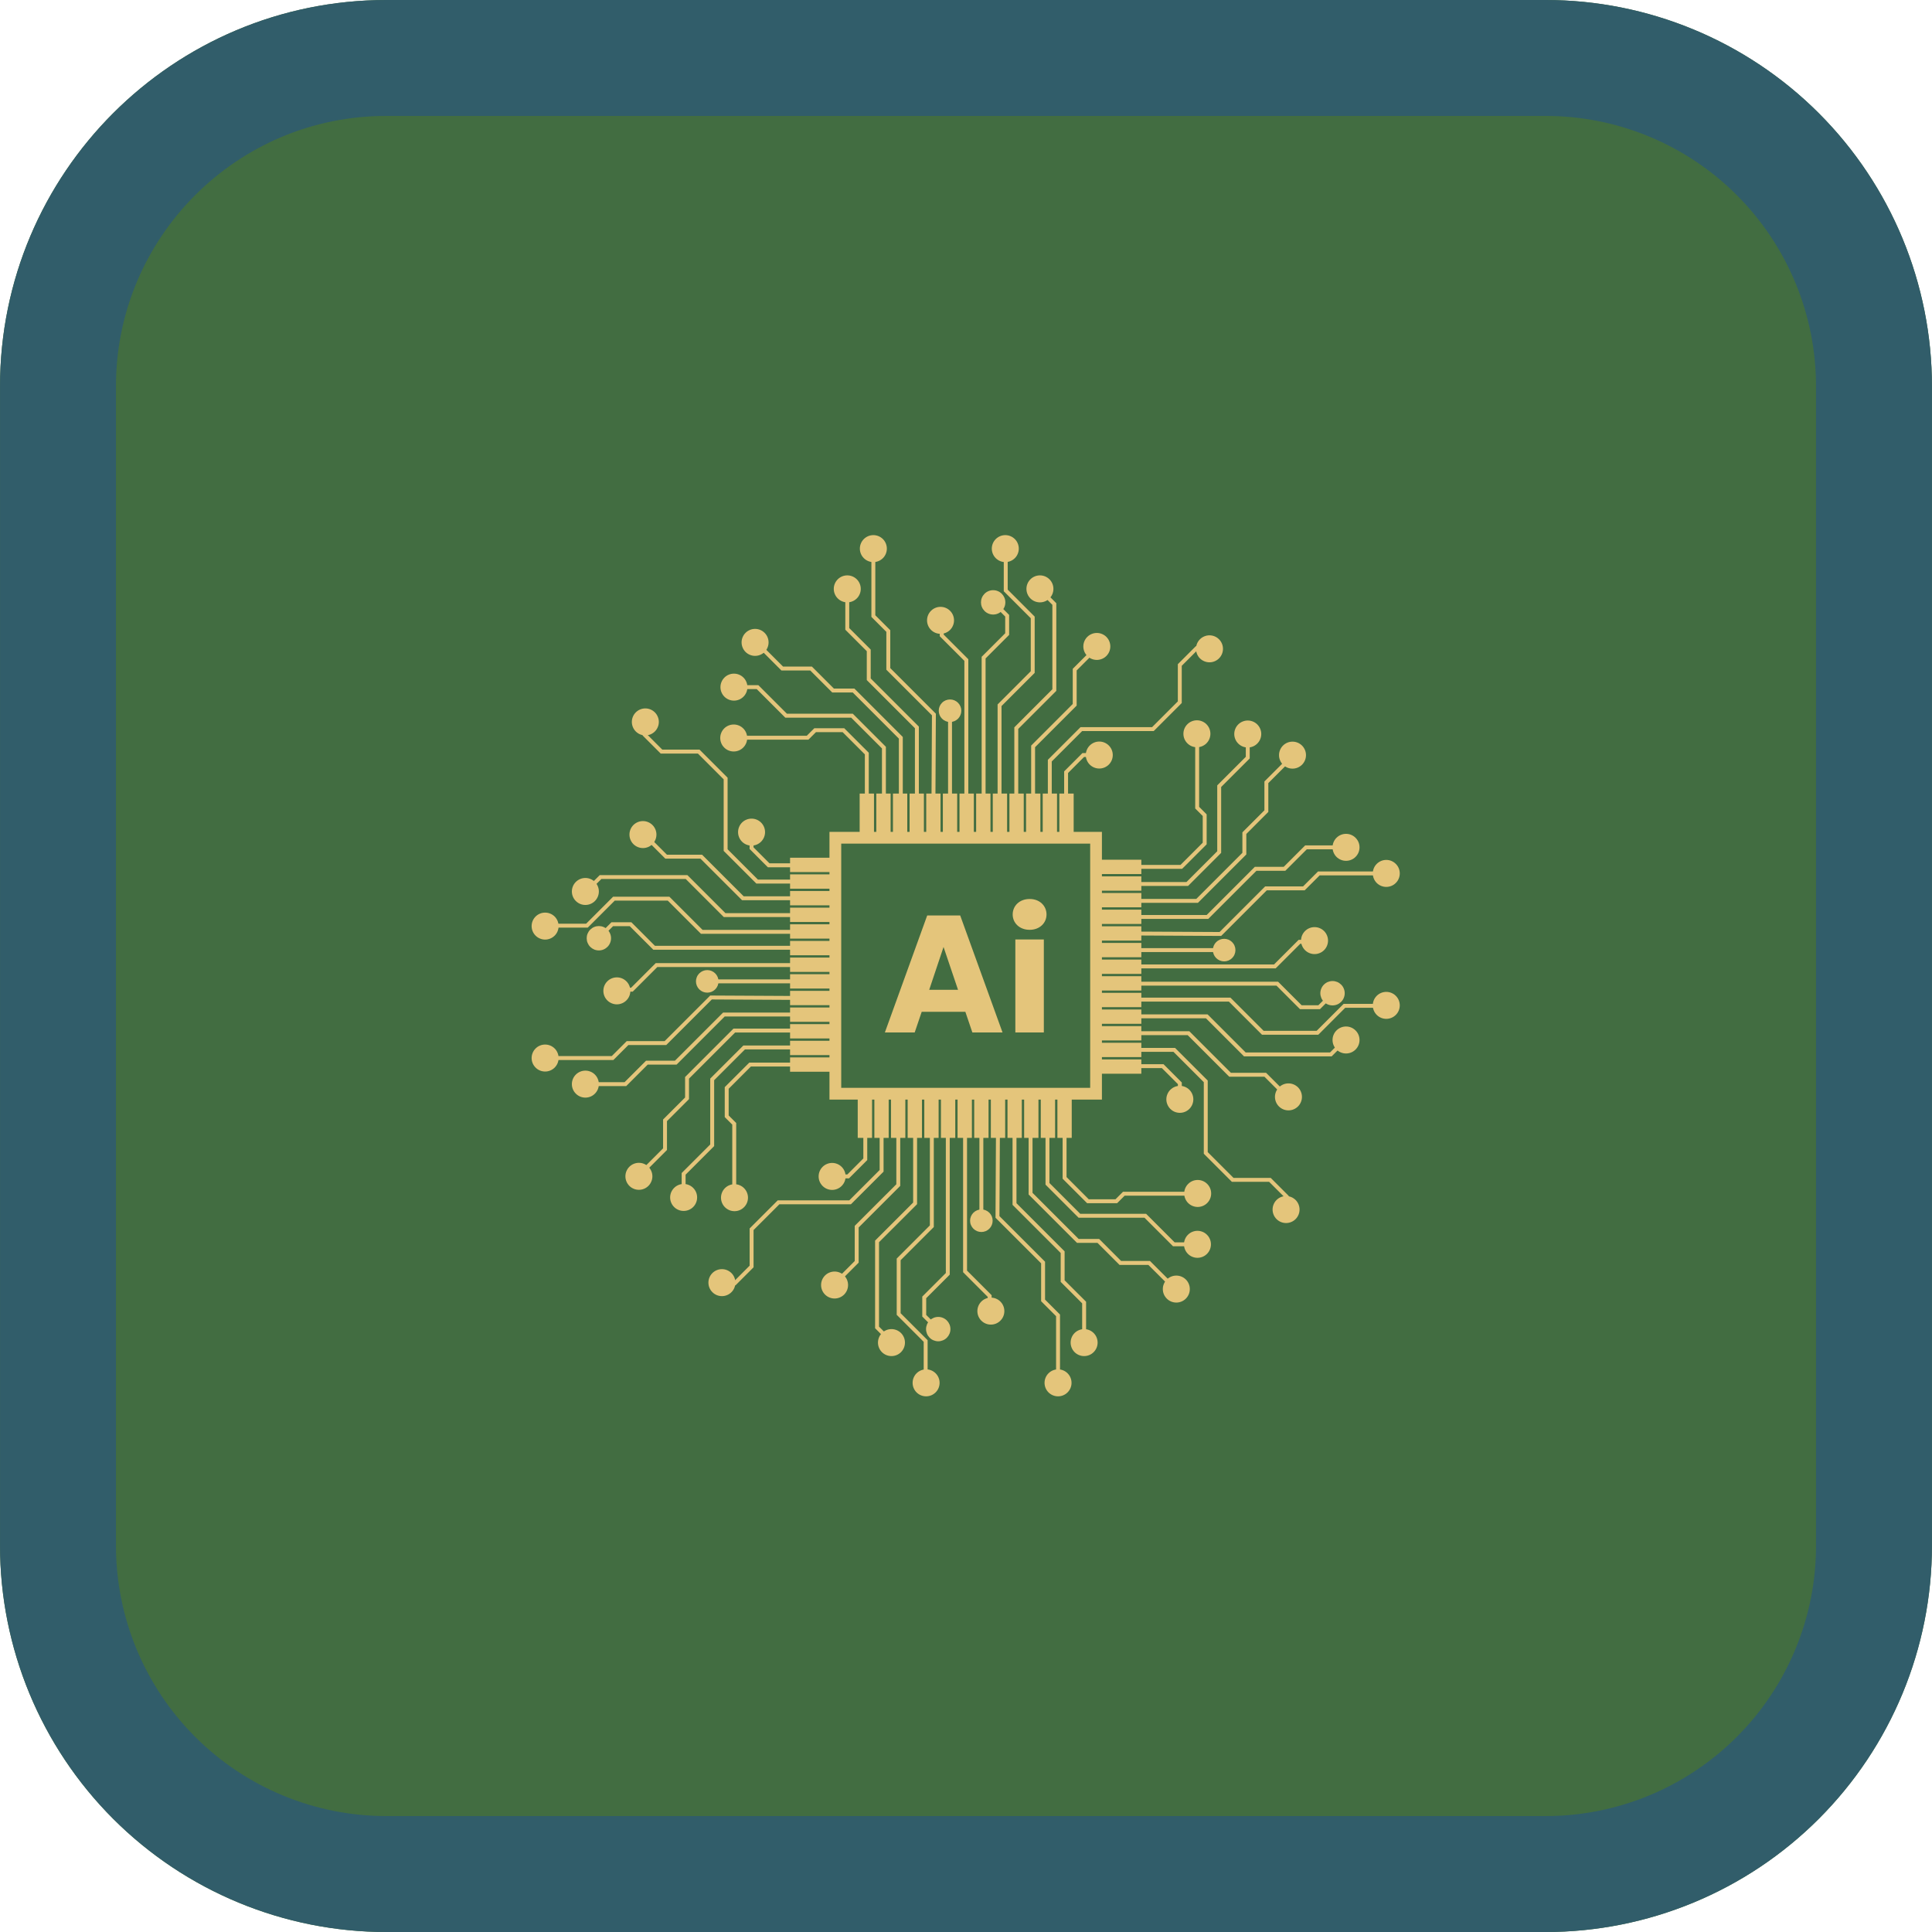 <svg xmlns="http://www.w3.org/2000/svg" xmlns:xlink="http://www.w3.org/1999/xlink" width="500" zoomAndPan="magnify" viewBox="0 0 375 375" height="500" preserveAspectRatio="xMidYMid meet" version="1.2"><defs><clipPath id="d0de9ac594"><path d="M 0 0 L 374.988 0 L 374.988 375 L 0 375 Z M 0 0 "/></clipPath><clipPath id="6103149616"><path d="M 374.988 74.996 L 374.988 300.008 C 374.988 319.898 367.09 338.977 353.023 353.043 C 338.957 367.105 319.883 375.008 299.992 375.008 L 74.996 375.008 C 55.105 375.008 36.031 367.105 21.965 353.043 C 7.902 338.977 0 319.898 0 300.008 L 0 74.996 C 0 33.578 33.578 0 74.996 0 L 299.992 0 C 319.883 0 338.957 7.902 353.023 21.965 C 367.09 36.031 374.988 55.105 374.988 74.996 Z M 374.988 74.996 "/></clipPath><clipPath id="3a0c96a268"><path d="M 0.008 0 L 375 0 L 375 375 L 0.008 375 Z M 0.008 0 "/></clipPath><clipPath id="2c3f744e38"><path d="M 374.992 74.996 L 374.992 300.004 C 374.992 319.895 367.09 338.969 353.023 353.035 C 338.961 367.098 319.887 375 299.996 375 L 75.004 375 C 55.113 375 36.039 367.098 21.977 353.035 C 7.91 338.969 0.008 319.895 0.008 300.004 L 0.008 74.996 C 0.008 33.578 33.586 0 75.004 0 L 299.996 0 C 319.887 0 338.961 7.902 353.023 21.965 C 367.09 36.031 374.992 55.105 374.992 74.996 Z M 374.992 74.996 "/></clipPath><clipPath id="74627258cc"><path d="M 166 103.824 L 173 103.824 L 173 110 L 166 110 Z M 166 103.824 "/></clipPath><clipPath id="4783360411"><path d="M 192 103.824 L 198 103.824 L 198 110 L 192 110 Z M 192 103.824 "/></clipPath><clipPath id="db1d0475ab"><path d="M 202 265 L 208 265 L 208 271.074 L 202 271.074 Z M 202 265 "/></clipPath><clipPath id="2a5243e09d"><path d="M 177 265 L 183 265 L 183 271.074 L 177 271.074 Z M 177 265 "/></clipPath><clipPath id="fa90139c59"><path d="M 266 166 L 271.941 166 L 271.941 173 L 266 173 Z M 266 166 "/></clipPath><clipPath id="e676b0afa5"><path d="M 266 192 L 271.941 192 L 271.941 198 L 266 198 Z M 266 192 "/></clipPath><clipPath id="cbaa86e4a9"><path d="M 103.191 202 L 109 202 L 109 208 L 103.191 208 Z M 103.191 202 "/></clipPath><clipPath id="28ccbac775"><path d="M 103.191 177 L 109 177 L 109 183 L 103.191 183 Z M 103.191 177 "/></clipPath></defs><g id="fac3c463c4"><g clip-rule="nonzero" clip-path="url(#d0de9ac594)"><g clip-rule="nonzero" clip-path="url(#6103149616)"><path style=" stroke:none;fill-rule:nonzero;fill:#426d41;fill-opacity:1;" d="M 0 0 L 374.988 0 L 374.988 374.988 L 0 374.988 Z M 0 0 "/></g></g><g clip-rule="nonzero" clip-path="url(#3a0c96a268)"><g clip-rule="nonzero" clip-path="url(#2c3f744e38)"><path style="fill:none;stroke-width:60;stroke-linecap:butt;stroke-linejoin:miter;stroke:#315d6a;stroke-opacity:1;stroke-miterlimit:4;" d="M 499.978 99.995 L 499.978 400.005 C 499.978 426.526 489.441 451.958 470.686 470.714 C 451.936 489.464 426.504 500 399.983 500 L 99.993 500 C 73.473 500 48.04 489.464 29.29 470.714 C 10.535 451.958 -0.001 426.526 -0.001 400.005 L -0.001 99.995 C -0.001 44.771 44.77 0 99.993 0 L 399.983 0 C 426.504 0 451.936 10.536 470.686 29.286 C 489.441 48.042 499.978 73.474 499.978 99.995 Z M 499.978 99.995 " transform="matrix(0.75,0,0,0.75,0.009,0)"/></g></g><path style=" stroke:none;fill-rule:nonzero;fill:#e4c57b;fill-opacity:1;" d="M 211.602 163.746 L 211.602 211.148 L 163.281 211.148 L 163.281 163.746 L 211.602 163.746 M 213.883 161.465 L 161 161.465 L 161 213.43 L 213.883 213.43 Z M 213.883 161.465 "/><path style=" stroke:none;fill-rule:nonzero;fill:#e4c57b;fill-opacity:1;" d="M 166.859 154.031 L 169.641 154.031 L 169.641 161.859 L 166.859 161.859 Z M 166.859 154.031 "/><path style=" stroke:none;fill-rule:nonzero;fill:#e4c57b;fill-opacity:1;" d="M 170.09 154.031 L 172.871 154.031 L 172.871 161.859 L 170.09 161.859 Z M 170.09 154.031 "/><path style=" stroke:none;fill-rule:nonzero;fill:#e4c57b;fill-opacity:1;" d="M 173.32 154.031 L 176.098 154.031 L 176.098 161.859 L 173.32 161.859 Z M 173.32 154.031 "/><path style=" stroke:none;fill-rule:nonzero;fill:#e4c57b;fill-opacity:1;" d="M 176.551 154.031 L 179.328 154.031 L 179.328 161.859 L 176.551 161.859 Z M 176.551 154.031 "/><path style=" stroke:none;fill-rule:nonzero;fill:#e4c57b;fill-opacity:1;" d="M 179.781 154.031 L 182.559 154.031 L 182.559 161.859 L 179.781 161.859 Z M 179.781 154.031 "/><path style=" stroke:none;fill-rule:nonzero;fill:#e4c57b;fill-opacity:1;" d="M 183.008 154.031 L 185.789 154.031 L 185.789 161.859 L 183.008 161.859 Z M 183.008 154.031 "/><path style=" stroke:none;fill-rule:nonzero;fill:#e4c57b;fill-opacity:1;" d="M 186.238 154.031 L 189.02 154.031 L 189.02 161.859 L 186.238 161.859 Z M 186.238 154.031 "/><path style=" stroke:none;fill-rule:nonzero;fill:#e4c57b;fill-opacity:1;" d="M 189.469 154.031 L 192.25 154.031 L 192.25 161.859 L 189.469 161.859 Z M 189.469 154.031 "/><path style=" stroke:none;fill-rule:nonzero;fill:#e4c57b;fill-opacity:1;" d="M 192.699 154.031 L 195.477 154.031 L 195.477 161.859 L 192.699 161.859 Z M 192.699 154.031 "/><path style=" stroke:none;fill-rule:nonzero;fill:#e4c57b;fill-opacity:1;" d="M 195.93 154.031 L 198.707 154.031 L 198.707 161.859 L 195.93 161.859 Z M 195.93 154.031 "/><path style=" stroke:none;fill-rule:nonzero;fill:#e4c57b;fill-opacity:1;" d="M 199.16 154.031 L 201.938 154.031 L 201.938 161.859 L 199.16 161.859 Z M 199.16 154.031 "/><path style=" stroke:none;fill-rule:nonzero;fill:#e4c57b;fill-opacity:1;" d="M 202.391 154.031 L 205.168 154.031 L 205.168 161.859 L 202.391 161.859 Z M 202.391 154.031 "/><path style=" stroke:none;fill-rule:nonzero;fill:#e4c57b;fill-opacity:1;" d="M 205.617 154.031 L 208.398 154.031 L 208.398 161.859 L 205.617 161.859 Z M 205.617 154.031 "/><path style=" stroke:none;fill-rule:nonzero;fill:#e4c57b;fill-opacity:1;" d="M 168.629 157.719 L 167.867 157.719 L 167.867 146.426 L 163.555 142.113 L 158.371 142.113 L 156.91 143.574 L 142.457 143.574 L 142.457 142.812 L 156.594 142.812 L 158.055 141.352 L 163.871 141.352 L 168.629 146.109 Z M 168.629 157.719 "/><path style=" stroke:none;fill-rule:nonzero;fill:#e4c57b;fill-opacity:1;" d="M 171.949 158.25 L 171.188 158.25 L 171.188 145.27 L 165.215 139.297 L 152.426 139.297 L 146.883 133.754 L 142.457 133.754 L 142.457 132.992 L 147.199 132.992 L 152.742 138.535 L 165.531 138.535 L 171.949 144.953 Z M 171.949 158.25 "/><path style=" stroke:none;fill-rule:nonzero;fill:#e4c57b;fill-opacity:1;" d="M 175.23 157.945 L 174.469 157.945 L 174.469 143.363 L 165.52 134.414 L 161.543 134.414 L 157.27 130.141 L 151.672 130.141 L 146.289 124.758 L 146.828 124.223 L 151.988 129.379 L 157.586 129.379 L 161.859 133.652 L 165.836 133.652 L 175.23 143.047 Z M 175.23 157.945 "/><path style=" stroke:none;fill-rule:nonzero;fill:#e4c57b;fill-opacity:1;" d="M 178.348 157.031 L 177.586 157.031 L 177.586 141.348 L 168.242 132.004 L 168.242 126.395 L 164.074 122.227 L 164.074 114.297 L 164.836 114.297 L 164.836 121.91 L 169.004 126.078 L 169.004 131.688 L 178.348 141.031 Z M 178.348 157.031 "/><path style=" stroke:none;fill-rule:nonzero;fill:#e4c57b;fill-opacity:1;" d="M 181.555 157.031 L 180.793 157.027 L 180.891 138.844 L 172.039 129.996 L 172.039 122.641 L 169.137 119.738 L 169.137 106.488 L 169.898 106.488 L 169.898 119.422 L 172.801 122.324 L 172.801 129.68 L 181.652 138.531 Z M 181.555 157.031 "/><path style=" stroke:none;fill-rule:nonzero;fill:#e4c57b;fill-opacity:1;" d="M 184.02 137.125 L 184.781 137.125 L 184.781 157.027 L 184.02 157.027 Z M 184.02 137.125 "/><path style=" stroke:none;fill-rule:nonzero;fill:#e4c57b;fill-opacity:1;" d="M 187.949 157.031 L 187.184 157.031 L 187.184 128.27 L 182.406 123.492 L 182.406 120.41 L 183.168 120.41 L 183.168 123.176 L 187.949 127.957 Z M 187.949 157.031 "/><path style=" stroke:none;fill-rule:nonzero;fill:#e4c57b;fill-opacity:1;" d="M 191.301 155.98 L 190.539 155.98 L 190.539 127.484 L 195.109 122.914 L 195.109 119.672 L 192.32 116.883 L 192.855 116.344 L 195.871 119.355 L 195.871 123.23 L 191.301 127.801 Z M 191.301 155.98 "/><path style=" stroke:none;fill-rule:nonzero;fill:#e4c57b;fill-opacity:1;" d="M 194.395 156.766 L 193.633 156.766 L 193.633 136.73 L 200.07 130.289 L 200.07 120 L 194.832 114.762 L 194.832 106.488 L 195.594 106.488 L 195.594 114.445 L 200.832 119.684 L 200.832 130.605 L 194.395 137.043 Z M 194.395 156.766 "/><path style=" stroke:none;fill-rule:nonzero;fill:#e4c57b;fill-opacity:1;" d="M 197.641 157.031 L 196.879 157.031 L 196.879 141.172 L 204.266 133.781 L 204.266 117.402 L 201.434 114.566 L 201.973 114.031 L 205.027 117.086 L 205.027 134.098 L 197.641 141.484 Z M 197.641 157.031 "/><path style=" stroke:none;fill-rule:nonzero;fill:#e4c57b;fill-opacity:1;" d="M 200.906 155.656 L 200.148 155.656 L 200.148 144.715 L 208.219 136.641 L 208.219 129.816 L 212.832 125.203 L 213.371 125.742 L 208.98 130.133 L 208.98 136.957 L 200.906 145.031 Z M 200.906 155.656 "/><path style=" stroke:none;fill-rule:nonzero;fill:#e4c57b;fill-opacity:1;" d="M 204.145 156.766 L 203.387 156.766 L 203.387 147.48 L 209.723 141.145 L 223.613 141.145 L 228.617 136.141 L 228.617 128.914 L 232.113 125.418 L 235.152 125.418 L 235.152 126.18 L 232.43 126.18 L 229.379 129.23 L 229.379 136.453 L 223.93 141.902 L 210.039 141.902 L 204.145 147.797 Z M 204.145 156.766 "/><path style=" stroke:none;fill-rule:nonzero;fill:#e4c57b;fill-opacity:1;" d="M 207.309 156.562 L 206.551 156.562 L 206.551 149.723 L 210.098 146.172 L 213.371 146.172 L 213.371 146.934 L 210.414 146.934 L 207.309 150.039 Z M 207.309 156.562 "/><path style=" stroke:none;fill-rule:nonzero;fill:#e4c57b;fill-opacity:1;" d="M 145.031 143.242 C 145.031 143.59 144.965 143.926 144.832 144.246 C 144.699 144.566 144.512 144.848 144.266 145.094 C 144.02 145.34 143.738 145.531 143.418 145.664 C 143.094 145.797 142.762 145.863 142.414 145.863 C 142.066 145.863 141.734 145.797 141.41 145.664 C 141.09 145.531 140.809 145.34 140.562 145.094 C 140.316 144.848 140.129 144.566 139.996 144.246 C 139.863 143.926 139.797 143.59 139.797 143.242 C 139.797 142.895 139.863 142.562 139.996 142.242 C 140.129 141.918 140.316 141.637 140.562 141.391 C 140.809 141.145 141.09 140.957 141.41 140.824 C 141.734 140.691 142.066 140.625 142.414 140.625 C 142.762 140.625 143.094 140.691 143.418 140.824 C 143.738 140.957 144.02 141.145 144.266 141.391 C 144.512 141.637 144.699 141.918 144.832 142.242 C 144.965 142.562 145.031 142.895 145.031 143.242 Z M 145.031 143.242 "/><path style=" stroke:none;fill-rule:nonzero;fill:#e4c57b;fill-opacity:1;" d="M 145.074 133.371 C 145.074 133.719 145.008 134.055 144.875 134.375 C 144.742 134.695 144.555 134.98 144.309 135.223 C 144.062 135.469 143.781 135.66 143.461 135.793 C 143.137 135.926 142.805 135.992 142.457 135.992 C 142.109 135.992 141.777 135.926 141.453 135.793 C 141.133 135.66 140.852 135.469 140.605 135.223 C 140.359 134.98 140.172 134.695 140.039 134.375 C 139.906 134.055 139.84 133.719 139.84 133.371 C 139.84 133.027 139.906 132.691 140.039 132.371 C 140.172 132.051 140.359 131.766 140.605 131.52 C 140.852 131.273 141.133 131.086 141.453 130.953 C 141.777 130.82 142.109 130.754 142.457 130.754 C 142.805 130.754 143.137 130.82 143.461 130.953 C 143.781 131.086 144.062 131.273 144.309 131.52 C 144.555 131.766 144.742 132.051 144.875 132.371 C 145.008 132.691 145.074 133.027 145.074 133.371 Z M 145.074 133.371 "/><path style=" stroke:none;fill-rule:nonzero;fill:#e4c57b;fill-opacity:1;" d="M 149.18 124.688 C 149.18 125.035 149.113 125.367 148.98 125.688 C 148.848 126.012 148.656 126.293 148.41 126.539 C 148.168 126.785 147.883 126.973 147.562 127.105 C 147.242 127.238 146.906 127.305 146.559 127.305 C 146.211 127.305 145.879 127.238 145.559 127.105 C 145.238 126.973 144.953 126.785 144.707 126.539 C 144.461 126.293 144.273 126.012 144.141 125.688 C 144.008 125.367 143.941 125.035 143.941 124.688 C 143.941 124.34 144.008 124.004 144.141 123.684 C 144.273 123.363 144.461 123.082 144.707 122.836 C 144.953 122.59 145.238 122.402 145.559 122.266 C 145.879 122.133 146.211 122.066 146.559 122.066 C 146.906 122.066 147.242 122.133 147.562 122.266 C 147.883 122.402 148.168 122.59 148.41 122.836 C 148.656 123.082 148.848 123.363 148.98 123.684 C 149.113 124.004 149.18 124.34 149.18 124.688 Z M 149.18 124.688 "/><path style=" stroke:none;fill-rule:nonzero;fill:#e4c57b;fill-opacity:1;" d="M 167.074 114.297 C 167.074 114.645 167.008 114.98 166.875 115.301 C 166.742 115.621 166.555 115.906 166.309 116.152 C 166.062 116.395 165.777 116.586 165.457 116.719 C 165.137 116.852 164.805 116.918 164.457 116.918 C 164.109 116.918 163.773 116.852 163.453 116.719 C 163.133 116.586 162.848 116.395 162.605 116.152 C 162.359 115.906 162.168 115.621 162.035 115.301 C 161.902 114.98 161.836 114.645 161.836 114.297 C 161.836 113.953 161.902 113.617 162.035 113.297 C 162.168 112.977 162.359 112.691 162.605 112.445 C 162.848 112.203 163.133 112.012 163.453 111.879 C 163.773 111.746 164.109 111.68 164.457 111.68 C 164.805 111.68 165.137 111.746 165.457 111.879 C 165.777 112.012 166.062 112.203 166.309 112.445 C 166.555 112.691 166.742 112.977 166.875 113.297 C 167.008 113.617 167.074 113.953 167.074 114.297 Z M 167.074 114.297 "/><g clip-rule="nonzero" clip-path="url(#74627258cc)"><path style=" stroke:none;fill-rule:nonzero;fill:#e4c57b;fill-opacity:1;" d="M 172.137 106.488 C 172.137 106.832 172.07 107.168 171.938 107.488 C 171.805 107.809 171.617 108.094 171.371 108.34 C 171.125 108.582 170.84 108.773 170.52 108.906 C 170.199 109.039 169.867 109.105 169.52 109.105 C 169.172 109.105 168.836 109.039 168.516 108.906 C 168.195 108.773 167.914 108.582 167.668 108.34 C 167.422 108.094 167.23 107.809 167.098 107.488 C 166.965 107.168 166.898 106.832 166.898 106.488 C 166.898 106.141 166.965 105.805 167.098 105.484 C 167.23 105.164 167.422 104.879 167.668 104.633 C 167.914 104.391 168.195 104.199 168.516 104.066 C 168.836 103.934 169.172 103.867 169.52 103.867 C 169.867 103.867 170.199 103.934 170.52 104.066 C 170.84 104.199 171.125 104.391 171.371 104.633 C 171.617 104.879 171.805 105.164 171.938 105.484 C 172.07 105.805 172.137 106.141 172.137 106.488 Z M 172.137 106.488 "/></g><path style=" stroke:none;fill-rule:nonzero;fill:#e4c57b;fill-opacity:1;" d="M 185.176 120.41 C 185.176 120.758 185.109 121.09 184.977 121.41 C 184.844 121.73 184.656 122.016 184.41 122.262 C 184.164 122.508 183.883 122.695 183.559 122.828 C 183.238 122.961 182.906 123.027 182.559 123.027 C 182.211 123.027 181.875 122.961 181.555 122.828 C 181.234 122.695 180.953 122.508 180.707 122.262 C 180.461 122.016 180.27 121.73 180.137 121.41 C 180.004 121.09 179.938 120.758 179.938 120.41 C 179.938 120.062 180.004 119.727 180.137 119.406 C 180.27 119.086 180.461 118.805 180.707 118.559 C 180.953 118.312 181.234 118.121 181.555 117.988 C 181.875 117.855 182.211 117.789 182.559 117.789 C 182.906 117.789 183.238 117.855 183.559 117.988 C 183.883 118.121 184.164 118.312 184.41 118.559 C 184.656 118.805 184.844 119.086 184.977 119.406 C 185.109 119.727 185.176 120.062 185.176 120.41 Z M 185.176 120.41 "/><path style=" stroke:none;fill-rule:nonzero;fill:#e4c57b;fill-opacity:1;" d="M 186.59 137.953 C 186.59 138.246 186.535 138.523 186.422 138.793 C 186.312 139.059 186.152 139.297 185.949 139.504 C 185.742 139.707 185.504 139.867 185.238 139.977 C 184.969 140.09 184.691 140.145 184.398 140.145 C 184.109 140.145 183.828 140.09 183.562 139.977 C 183.293 139.867 183.055 139.707 182.852 139.504 C 182.645 139.297 182.488 139.059 182.375 138.793 C 182.266 138.523 182.211 138.246 182.211 137.953 C 182.211 137.664 182.266 137.383 182.375 137.117 C 182.488 136.848 182.645 136.609 182.852 136.406 C 183.055 136.199 183.293 136.043 183.562 135.93 C 183.828 135.82 184.109 135.766 184.398 135.766 C 184.691 135.766 184.969 135.82 185.238 135.93 C 185.504 136.043 185.742 136.199 185.949 136.406 C 186.152 136.609 186.312 136.848 186.422 137.117 C 186.535 137.383 186.59 137.664 186.59 137.953 Z M 186.59 137.953 "/><g clip-rule="nonzero" clip-path="url(#4783360411)"><path style=" stroke:none;fill-rule:nonzero;fill:#e4c57b;fill-opacity:1;" d="M 197.746 106.488 C 197.746 106.832 197.68 107.168 197.547 107.488 C 197.414 107.809 197.227 108.094 196.98 108.34 C 196.734 108.582 196.453 108.773 196.129 108.906 C 195.809 109.039 195.477 109.105 195.129 109.105 C 194.781 109.105 194.445 109.039 194.125 108.906 C 193.805 108.773 193.523 108.582 193.277 108.34 C 193.031 108.094 192.84 107.809 192.707 107.488 C 192.574 107.168 192.508 106.832 192.508 106.488 C 192.508 106.141 192.574 105.805 192.707 105.484 C 192.84 105.164 193.031 104.879 193.277 104.633 C 193.523 104.391 193.805 104.199 194.125 104.066 C 194.445 103.934 194.781 103.867 195.129 103.867 C 195.477 103.867 195.809 103.934 196.129 104.066 C 196.453 104.199 196.734 104.391 196.98 104.633 C 197.227 104.879 197.414 105.164 197.547 105.484 C 197.68 105.805 197.746 106.141 197.746 106.488 Z M 197.746 106.488 "/></g><path style=" stroke:none;fill-rule:nonzero;fill:#e4c57b;fill-opacity:1;" d="M 204.469 114.297 C 204.469 114.645 204.402 114.98 204.27 115.301 C 204.137 115.621 203.949 115.906 203.703 116.152 C 203.457 116.395 203.172 116.586 202.852 116.719 C 202.531 116.852 202.199 116.918 201.852 116.918 C 201.504 116.918 201.168 116.852 200.848 116.719 C 200.527 116.586 200.242 116.395 200 116.152 C 199.754 115.906 199.562 115.621 199.43 115.301 C 199.297 114.98 199.23 114.645 199.23 114.297 C 199.23 113.953 199.297 113.617 199.43 113.297 C 199.562 112.977 199.754 112.691 200 112.445 C 200.242 112.203 200.527 112.012 200.848 111.879 C 201.168 111.746 201.504 111.68 201.852 111.68 C 202.199 111.68 202.531 111.746 202.852 111.879 C 203.172 112.012 203.457 112.203 203.703 112.445 C 203.949 112.691 204.137 112.977 204.27 113.297 C 204.402 113.617 204.469 113.953 204.469 114.297 Z M 204.469 114.297 "/><path style=" stroke:none;fill-rule:nonzero;fill:#e4c57b;fill-opacity:1;" d="M 215.512 125.473 C 215.512 125.82 215.445 126.152 215.312 126.477 C 215.18 126.797 214.988 127.078 214.746 127.324 C 214.5 127.57 214.215 127.758 213.895 127.891 C 213.574 128.023 213.238 128.09 212.895 128.09 C 212.547 128.09 212.211 128.023 211.891 127.891 C 211.57 127.758 211.285 127.57 211.039 127.324 C 210.797 127.078 210.605 126.797 210.473 126.477 C 210.34 126.152 210.273 125.82 210.273 125.473 C 210.273 125.125 210.34 124.793 210.473 124.469 C 210.605 124.148 210.797 123.867 211.039 123.621 C 211.285 123.375 211.57 123.188 211.891 123.055 C 212.211 122.922 212.547 122.855 212.895 122.855 C 213.238 122.855 213.574 122.922 213.895 123.055 C 214.215 123.188 214.5 123.375 214.746 123.621 C 214.988 123.867 215.18 124.148 215.312 124.469 C 215.445 124.793 215.512 125.125 215.512 125.473 Z M 215.512 125.473 "/><path style=" stroke:none;fill-rule:nonzero;fill:#e4c57b;fill-opacity:1;" d="M 237.379 125.938 C 237.379 126.285 237.312 126.617 237.18 126.938 C 237.047 127.262 236.855 127.543 236.609 127.789 C 236.367 128.035 236.082 128.223 235.762 128.355 C 235.441 128.488 235.105 128.555 234.758 128.555 C 234.41 128.555 234.078 128.488 233.758 128.355 C 233.438 128.223 233.152 128.035 232.906 127.789 C 232.66 127.543 232.473 127.262 232.34 126.938 C 232.207 126.617 232.141 126.285 232.141 125.938 C 232.141 125.59 232.207 125.254 232.34 124.934 C 232.473 124.613 232.66 124.332 232.906 124.086 C 233.152 123.84 233.438 123.648 233.758 123.516 C 234.078 123.383 234.41 123.316 234.758 123.316 C 235.105 123.316 235.441 123.383 235.762 123.516 C 236.082 123.648 236.367 123.84 236.609 124.086 C 236.855 124.332 237.047 124.613 237.18 124.934 C 237.312 125.254 237.379 125.59 237.379 125.938 Z M 237.379 125.938 "/><path style=" stroke:none;fill-rule:nonzero;fill:#e4c57b;fill-opacity:1;" d="M 215.988 146.555 C 215.988 146.902 215.922 147.234 215.789 147.555 C 215.656 147.879 215.465 148.16 215.223 148.406 C 214.977 148.652 214.691 148.84 214.371 148.973 C 214.051 149.105 213.715 149.172 213.371 149.172 C 213.023 149.172 212.688 149.105 212.367 148.973 C 212.047 148.84 211.762 148.652 211.516 148.406 C 211.273 148.16 211.082 147.879 210.949 147.555 C 210.816 147.234 210.75 146.902 210.75 146.555 C 210.75 146.207 210.816 145.871 210.949 145.551 C 211.082 145.23 211.273 144.949 211.516 144.703 C 211.762 144.457 212.047 144.27 212.367 144.133 C 212.688 144 213.023 143.934 213.371 143.934 C 213.715 143.934 214.051 144 214.371 144.133 C 214.691 144.27 214.977 144.457 215.223 144.703 C 215.465 144.949 215.656 145.23 215.789 145.551 C 215.922 145.871 215.988 146.207 215.988 146.555 Z M 215.988 146.555 "/><path style=" stroke:none;fill-rule:nonzero;fill:#e4c57b;fill-opacity:1;" d="M 195.137 116.918 C 195.137 117.23 195.078 117.531 194.957 117.824 C 194.836 118.113 194.664 118.367 194.445 118.59 C 194.223 118.812 193.965 118.984 193.676 119.102 C 193.387 119.223 193.086 119.281 192.77 119.281 C 192.457 119.281 192.156 119.223 191.867 119.102 C 191.578 118.984 191.32 118.812 191.098 118.59 C 190.879 118.367 190.707 118.113 190.586 117.824 C 190.465 117.531 190.406 117.23 190.406 116.918 C 190.406 116.605 190.465 116.301 190.586 116.012 C 190.707 115.723 190.879 115.469 191.098 115.246 C 191.32 115.023 191.578 114.852 191.867 114.734 C 192.156 114.613 192.457 114.555 192.77 114.555 C 193.086 114.555 193.387 114.613 193.676 114.734 C 193.965 114.852 194.223 115.023 194.445 115.246 C 194.664 115.469 194.836 115.723 194.957 116.012 C 195.078 116.301 195.137 116.605 195.137 116.918 Z M 195.137 116.918 "/><path style=" stroke:none;fill-rule:nonzero;fill:#e4c57b;fill-opacity:1;" d="M 205.242 213.035 L 208.023 213.035 L 208.023 220.863 L 205.242 220.863 Z M 205.242 213.035 "/><path style=" stroke:none;fill-rule:nonzero;fill:#e4c57b;fill-opacity:1;" d="M 202.016 213.035 L 204.793 213.035 L 204.793 220.863 L 202.016 220.863 Z M 202.016 213.035 "/><path style=" stroke:none;fill-rule:nonzero;fill:#e4c57b;fill-opacity:1;" d="M 198.785 213.035 L 201.562 213.035 L 201.562 220.863 L 198.785 220.863 Z M 198.785 213.035 "/><path style=" stroke:none;fill-rule:nonzero;fill:#e4c57b;fill-opacity:1;" d="M 195.555 213.035 L 198.332 213.035 L 198.332 220.863 L 195.555 220.863 Z M 195.555 213.035 "/><path style=" stroke:none;fill-rule:nonzero;fill:#e4c57b;fill-opacity:1;" d="M 192.324 213.035 L 195.102 213.035 L 195.102 220.863 L 192.324 220.863 Z M 192.324 213.035 "/><path style=" stroke:none;fill-rule:nonzero;fill:#e4c57b;fill-opacity:1;" d="M 189.094 213.035 L 191.875 213.035 L 191.875 220.863 L 189.094 220.863 Z M 189.094 213.035 "/><path style=" stroke:none;fill-rule:nonzero;fill:#e4c57b;fill-opacity:1;" d="M 185.863 213.035 L 188.645 213.035 L 188.645 220.863 L 185.863 220.863 Z M 185.863 213.035 "/><path style=" stroke:none;fill-rule:nonzero;fill:#e4c57b;fill-opacity:1;" d="M 182.637 213.035 L 185.414 213.035 L 185.414 220.863 L 182.637 220.863 Z M 182.637 213.035 "/><path style=" stroke:none;fill-rule:nonzero;fill:#e4c57b;fill-opacity:1;" d="M 179.406 213.035 L 182.184 213.035 L 182.184 220.863 L 179.406 220.863 Z M 179.406 213.035 "/><path style=" stroke:none;fill-rule:nonzero;fill:#e4c57b;fill-opacity:1;" d="M 176.176 213.035 L 178.953 213.035 L 178.953 220.863 L 176.176 220.863 Z M 176.176 213.035 "/><path style=" stroke:none;fill-rule:nonzero;fill:#e4c57b;fill-opacity:1;" d="M 172.945 213.035 L 175.723 213.035 L 175.723 220.863 L 172.945 220.863 Z M 172.945 213.035 "/><path style=" stroke:none;fill-rule:nonzero;fill:#e4c57b;fill-opacity:1;" d="M 169.715 213.035 L 172.492 213.035 L 172.492 220.863 L 169.715 220.863 Z M 169.715 213.035 "/><path style=" stroke:none;fill-rule:nonzero;fill:#e4c57b;fill-opacity:1;" d="M 166.484 213.035 L 169.266 213.035 L 169.266 220.863 L 166.484 220.863 Z M 166.484 213.035 "/><path style=" stroke:none;fill-rule:nonzero;fill:#e4c57b;fill-opacity:1;" d="M 216.828 233.543 L 211.012 233.543 L 206.254 228.785 L 206.254 217.176 L 207.016 217.176 L 207.016 228.469 L 211.328 232.785 L 216.512 232.785 L 217.973 231.32 L 232.426 231.32 L 232.426 232.082 L 218.289 232.082 Z M 216.828 233.543 "/><path style=" stroke:none;fill-rule:nonzero;fill:#e4c57b;fill-opacity:1;" d="M 232.426 241.902 L 227.684 241.902 L 222.141 236.359 L 209.352 236.359 L 202.934 229.941 L 202.934 216.645 L 203.695 216.645 L 203.695 229.625 L 209.668 235.598 L 222.457 235.598 L 228 241.141 L 232.426 241.141 Z M 232.426 241.902 "/><path style=" stroke:none;fill-rule:nonzero;fill:#e4c57b;fill-opacity:1;" d="M 228.055 250.672 L 222.895 245.516 L 217.297 245.516 L 213.023 241.242 L 209.047 241.242 L 199.652 231.848 L 199.652 216.949 L 200.414 216.949 L 200.414 231.531 L 209.363 240.48 L 213.34 240.48 L 217.613 244.754 L 223.211 244.754 L 228.594 250.137 Z M 228.055 250.672 "/><path style=" stroke:none;fill-rule:nonzero;fill:#e4c57b;fill-opacity:1;" d="M 210.809 260.598 L 210.047 260.598 L 210.047 252.984 L 205.879 248.816 L 205.879 243.207 L 196.535 233.863 L 196.535 217.867 L 197.297 217.867 L 197.297 233.547 L 206.641 242.891 L 206.641 248.504 L 210.809 252.668 Z M 210.809 260.598 "/><path style=" stroke:none;fill-rule:nonzero;fill:#e4c57b;fill-opacity:1;" d="M 205.746 268.41 L 204.984 268.41 L 204.984 255.473 L 202.082 252.57 L 202.082 245.215 L 193.23 236.367 L 193.328 217.863 L 194.09 217.867 L 193.992 236.051 L 202.844 244.898 L 202.844 252.254 L 205.746 255.156 Z M 205.746 268.41 "/><path style=" stroke:none;fill-rule:nonzero;fill:#e4c57b;fill-opacity:1;" d="M 190.102 217.867 L 190.863 217.867 L 190.863 237.77 L 190.102 237.77 Z M 190.102 217.867 "/><path style=" stroke:none;fill-rule:nonzero;fill:#e4c57b;fill-opacity:1;" d="M 192.477 254.484 L 191.715 254.484 L 191.715 251.719 L 186.938 246.938 L 186.938 217.867 L 187.699 217.867 L 187.699 246.625 L 192.477 251.402 Z M 192.477 254.484 "/><path style=" stroke:none;fill-rule:nonzero;fill:#e4c57b;fill-opacity:1;" d="M 182.027 258.551 L 179.012 255.539 L 179.012 251.664 L 183.586 247.094 L 183.586 218.914 L 184.344 218.914 L 184.344 247.41 L 179.773 251.98 L 179.773 255.223 L 182.566 258.012 Z M 182.027 258.551 "/><path style=" stroke:none;fill-rule:nonzero;fill:#e4c57b;fill-opacity:1;" d="M 180.051 268.41 L 179.289 268.41 L 179.289 260.449 L 174.051 255.211 L 174.051 244.289 L 180.488 237.852 L 180.488 218.129 L 181.25 218.129 L 181.25 238.168 L 174.812 244.605 L 174.812 254.895 L 180.051 260.133 Z M 180.051 268.41 "/><path style=" stroke:none;fill-rule:nonzero;fill:#e4c57b;fill-opacity:1;" d="M 172.91 260.863 L 169.855 257.809 L 169.855 240.797 L 177.242 233.41 L 177.242 217.867 L 178.004 217.867 L 178.004 233.727 L 170.617 241.113 L 170.617 257.492 L 173.449 260.328 Z M 172.91 260.863 "/><path style=" stroke:none;fill-rule:nonzero;fill:#e4c57b;fill-opacity:1;" d="M 162.051 249.691 L 161.512 249.152 L 165.902 244.766 L 165.902 237.938 L 173.977 229.863 L 173.977 219.238 L 174.734 219.238 L 174.734 230.18 L 166.664 238.254 L 166.664 245.078 Z M 162.051 249.691 "/><path style=" stroke:none;fill-rule:nonzero;fill:#e4c57b;fill-opacity:1;" d="M 142.77 249.477 L 139.73 249.477 L 139.73 248.715 L 142.453 248.715 L 145.504 245.664 L 145.504 238.441 L 150.953 232.992 L 164.844 232.992 L 170.738 227.098 L 170.738 218.129 L 171.5 218.129 L 171.5 227.414 L 165.16 233.754 L 151.27 233.754 L 146.266 238.754 L 146.266 245.98 Z M 142.77 249.477 "/><path style=" stroke:none;fill-rule:nonzero;fill:#e4c57b;fill-opacity:1;" d="M 164.785 228.723 L 161.516 228.723 L 161.516 227.961 L 164.469 227.961 L 167.574 224.855 L 167.574 218.332 L 168.332 218.332 L 168.332 225.172 Z M 164.785 228.723 "/><path style=" stroke:none;fill-rule:nonzero;fill:#e4c57b;fill-opacity:1;" d="M 235.086 231.652 C 235.086 232 235.02 232.332 234.887 232.652 C 234.754 232.977 234.566 233.258 234.32 233.504 C 234.074 233.75 233.793 233.938 233.473 234.07 C 233.148 234.203 232.816 234.27 232.469 234.27 C 232.121 234.27 231.789 234.203 231.465 234.07 C 231.145 233.938 230.863 233.75 230.617 233.504 C 230.371 233.258 230.184 232.977 230.051 232.652 C 229.918 232.332 229.852 232 229.852 231.652 C 229.852 231.305 229.918 230.969 230.051 230.648 C 230.184 230.328 230.371 230.047 230.617 229.801 C 230.863 229.555 231.145 229.363 231.465 229.23 C 231.789 229.098 232.121 229.031 232.469 229.031 C 232.816 229.031 233.148 229.098 233.473 229.23 C 233.793 229.363 234.074 229.555 234.32 229.801 C 234.566 230.047 234.754 230.328 234.887 230.648 C 235.02 230.969 235.086 231.305 235.086 231.652 Z M 235.086 231.652 "/><path style=" stroke:none;fill-rule:nonzero;fill:#e4c57b;fill-opacity:1;" d="M 235.043 241.523 C 235.043 241.871 234.977 242.203 234.844 242.523 C 234.711 242.844 234.523 243.129 234.277 243.375 C 234.031 243.621 233.75 243.809 233.43 243.941 C 233.105 244.074 232.773 244.141 232.426 244.141 C 232.078 244.141 231.746 244.074 231.422 243.941 C 231.102 243.809 230.82 243.621 230.574 243.375 C 230.328 243.129 230.141 242.844 230.008 242.523 C 229.875 242.203 229.809 241.871 229.809 241.523 C 229.809 241.176 229.875 240.84 230.008 240.52 C 230.141 240.199 230.328 239.914 230.574 239.672 C 230.82 239.426 231.102 239.234 231.422 239.102 C 231.746 238.969 232.078 238.902 232.426 238.902 C 232.773 238.902 233.105 238.969 233.43 239.102 C 233.75 239.234 234.031 239.426 234.277 239.672 C 234.523 239.914 234.711 240.199 234.844 240.52 C 234.977 240.84 235.043 241.176 235.043 241.523 Z M 235.043 241.523 "/><path style=" stroke:none;fill-rule:nonzero;fill:#e4c57b;fill-opacity:1;" d="M 230.941 250.207 C 230.941 250.555 230.875 250.891 230.742 251.211 C 230.609 251.531 230.422 251.812 230.176 252.059 C 229.93 252.305 229.645 252.496 229.324 252.629 C 229.004 252.762 228.672 252.828 228.324 252.828 C 227.977 252.828 227.641 252.762 227.32 252.629 C 227 252.496 226.715 252.305 226.473 252.059 C 226.227 251.812 226.035 251.531 225.902 251.211 C 225.77 250.891 225.703 250.555 225.703 250.207 C 225.703 249.859 225.77 249.527 225.902 249.207 C 226.035 248.883 226.227 248.602 226.473 248.355 C 226.715 248.109 227 247.922 227.32 247.789 C 227.641 247.656 227.977 247.59 228.324 247.59 C 228.672 247.59 229.004 247.656 229.324 247.789 C 229.645 247.922 229.93 248.109 230.176 248.355 C 230.422 248.602 230.609 248.883 230.742 249.207 C 230.875 249.527 230.941 249.859 230.941 250.207 Z M 230.941 250.207 "/><path style=" stroke:none;fill-rule:nonzero;fill:#e4c57b;fill-opacity:1;" d="M 213.047 260.598 C 213.047 260.941 212.98 261.277 212.848 261.598 C 212.715 261.918 212.523 262.203 212.277 262.449 C 212.035 262.695 211.75 262.883 211.43 263.016 C 211.109 263.148 210.773 263.215 210.426 263.215 C 210.078 263.215 209.746 263.148 209.426 263.016 C 209.105 262.883 208.82 262.695 208.574 262.449 C 208.328 262.203 208.141 261.918 208.008 261.598 C 207.875 261.277 207.809 260.941 207.809 260.598 C 207.809 260.25 207.875 259.914 208.008 259.594 C 208.141 259.273 208.328 258.988 208.574 258.742 C 208.82 258.5 209.105 258.309 209.426 258.176 C 209.746 258.043 210.078 257.977 210.426 257.977 C 210.773 257.977 211.109 258.043 211.43 258.176 C 211.75 258.309 212.035 258.5 212.277 258.742 C 212.523 258.988 212.715 259.273 212.848 259.594 C 212.98 259.914 213.047 260.25 213.047 260.598 Z M 213.047 260.598 "/><g clip-rule="nonzero" clip-path="url(#db1d0475ab)"><path style=" stroke:none;fill-rule:nonzero;fill:#e4c57b;fill-opacity:1;" d="M 207.984 268.41 C 207.984 268.754 207.918 269.09 207.785 269.41 C 207.652 269.73 207.461 270.016 207.215 270.262 C 206.973 270.504 206.688 270.695 206.367 270.828 C 206.047 270.961 205.711 271.027 205.363 271.027 C 205.016 271.027 204.684 270.961 204.363 270.828 C 204.043 270.695 203.758 270.504 203.512 270.262 C 203.266 270.016 203.078 269.73 202.945 269.41 C 202.812 269.09 202.746 268.754 202.746 268.41 C 202.746 268.062 202.812 267.727 202.945 267.406 C 203.078 267.086 203.266 266.801 203.512 266.555 C 203.758 266.312 204.043 266.121 204.363 265.988 C 204.684 265.855 205.016 265.789 205.363 265.789 C 205.711 265.789 206.047 265.855 206.367 265.988 C 206.688 266.121 206.973 266.312 207.215 266.555 C 207.461 266.801 207.652 267.086 207.785 267.406 C 207.918 267.727 207.984 268.062 207.984 268.41 Z M 207.984 268.41 "/></g><path style=" stroke:none;fill-rule:nonzero;fill:#e4c57b;fill-opacity:1;" d="M 194.945 254.484 C 194.945 254.832 194.879 255.168 194.746 255.488 C 194.613 255.809 194.422 256.094 194.176 256.336 C 193.93 256.582 193.648 256.773 193.328 256.906 C 193.008 257.039 192.672 257.105 192.324 257.105 C 191.977 257.105 191.645 257.039 191.324 256.906 C 191 256.773 190.719 256.582 190.473 256.336 C 190.227 256.094 190.039 255.809 189.906 255.488 C 189.773 255.168 189.707 254.832 189.707 254.484 C 189.707 254.137 189.773 253.805 189.906 253.484 C 190.039 253.164 190.227 252.879 190.473 252.633 C 190.719 252.387 191 252.199 191.324 252.066 C 191.645 251.934 191.977 251.867 192.324 251.867 C 192.672 251.867 193.008 251.934 193.328 252.066 C 193.648 252.199 193.93 252.387 194.176 252.633 C 194.422 252.879 194.613 253.164 194.746 253.484 C 194.879 253.805 194.945 254.137 194.945 254.484 Z M 194.945 254.484 "/><path style=" stroke:none;fill-rule:nonzero;fill:#e4c57b;fill-opacity:1;" d="M 192.672 236.941 C 192.672 237.23 192.617 237.512 192.508 237.777 C 192.395 238.047 192.238 238.285 192.031 238.488 C 191.828 238.695 191.59 238.852 191.32 238.965 C 191.055 239.074 190.773 239.129 190.484 239.129 C 190.195 239.129 189.914 239.074 189.645 238.965 C 189.379 238.852 189.141 238.695 188.934 238.488 C 188.73 238.285 188.57 238.047 188.461 237.777 C 188.348 237.512 188.293 237.23 188.293 236.941 C 188.293 236.648 188.348 236.371 188.461 236.102 C 188.57 235.836 188.73 235.598 188.934 235.391 C 189.141 235.188 189.379 235.027 189.645 234.918 C 189.914 234.805 190.195 234.75 190.484 234.75 C 190.773 234.75 191.055 234.805 191.32 234.918 C 191.59 235.027 191.828 235.188 192.031 235.391 C 192.238 235.598 192.395 235.836 192.508 236.102 C 192.617 236.371 192.672 236.648 192.672 236.941 Z M 192.672 236.941 "/><g clip-rule="nonzero" clip-path="url(#2a5243e09d)"><path style=" stroke:none;fill-rule:nonzero;fill:#e4c57b;fill-opacity:1;" d="M 182.375 268.41 C 182.375 268.754 182.309 269.09 182.176 269.41 C 182.043 269.73 181.852 270.016 181.605 270.262 C 181.359 270.504 181.078 270.695 180.758 270.828 C 180.438 270.961 180.102 271.027 179.754 271.027 C 179.406 271.027 179.074 270.961 178.754 270.828 C 178.43 270.695 178.148 270.504 177.902 270.262 C 177.656 270.016 177.469 269.73 177.336 269.41 C 177.203 269.09 177.137 268.754 177.137 268.41 C 177.137 268.062 177.203 267.727 177.336 267.406 C 177.469 267.086 177.656 266.801 177.902 266.555 C 178.148 266.312 178.43 266.121 178.754 265.988 C 179.074 265.855 179.406 265.789 179.754 265.789 C 180.102 265.789 180.438 265.855 180.758 265.988 C 181.078 266.121 181.359 266.312 181.605 266.555 C 181.852 266.801 182.043 267.086 182.176 267.406 C 182.309 267.727 182.375 268.062 182.375 268.41 Z M 182.375 268.41 "/></g><path style=" stroke:none;fill-rule:nonzero;fill:#e4c57b;fill-opacity:1;" d="M 175.652 260.598 C 175.652 260.941 175.586 261.277 175.453 261.598 C 175.32 261.918 175.129 262.203 174.887 262.449 C 174.641 262.695 174.355 262.883 174.035 263.016 C 173.715 263.148 173.379 263.215 173.031 263.215 C 172.688 263.215 172.352 263.148 172.031 263.016 C 171.711 262.883 171.426 262.695 171.18 262.449 C 170.934 262.203 170.746 261.918 170.613 261.598 C 170.48 261.277 170.414 260.941 170.414 260.598 C 170.414 260.25 170.48 259.914 170.613 259.594 C 170.746 259.273 170.934 258.988 171.18 258.742 C 171.426 258.5 171.711 258.309 172.031 258.176 C 172.352 258.043 172.688 257.977 173.031 257.977 C 173.379 257.977 173.715 258.043 174.035 258.176 C 174.355 258.309 174.641 258.5 174.887 258.742 C 175.129 258.988 175.32 259.273 175.453 259.594 C 175.586 259.914 175.652 260.25 175.652 260.598 Z M 175.652 260.598 "/><path style=" stroke:none;fill-rule:nonzero;fill:#e4c57b;fill-opacity:1;" d="M 164.609 249.422 C 164.609 249.77 164.543 250.102 164.41 250.426 C 164.277 250.746 164.086 251.027 163.844 251.273 C 163.598 251.52 163.312 251.707 162.992 251.84 C 162.672 251.973 162.336 252.039 161.988 252.039 C 161.645 252.039 161.309 251.973 160.988 251.84 C 160.668 251.707 160.383 251.52 160.137 251.273 C 159.895 251.027 159.703 250.746 159.57 250.426 C 159.438 250.102 159.371 249.77 159.371 249.422 C 159.371 249.074 159.438 248.742 159.57 248.418 C 159.703 248.098 159.895 247.816 160.137 247.57 C 160.383 247.324 160.668 247.137 160.988 247.004 C 161.309 246.871 161.645 246.805 161.988 246.805 C 162.336 246.805 162.672 246.871 162.992 247.004 C 163.312 247.137 163.598 247.324 163.844 247.57 C 164.086 247.816 164.277 248.098 164.41 248.418 C 164.543 248.742 164.609 249.074 164.609 249.422 Z M 164.609 249.422 "/><path style=" stroke:none;fill-rule:nonzero;fill:#e4c57b;fill-opacity:1;" d="M 142.742 248.957 C 142.742 249.305 142.676 249.641 142.543 249.961 C 142.41 250.281 142.223 250.562 141.977 250.809 C 141.73 251.055 141.445 251.246 141.125 251.379 C 140.805 251.512 140.473 251.578 140.125 251.578 C 139.777 251.578 139.441 251.512 139.121 251.379 C 138.801 251.246 138.516 251.055 138.273 250.809 C 138.027 250.562 137.836 250.281 137.703 249.961 C 137.57 249.641 137.504 249.305 137.504 248.957 C 137.504 248.609 137.57 248.277 137.703 247.957 C 137.836 247.633 138.027 247.352 138.273 247.105 C 138.516 246.859 138.801 246.672 139.121 246.539 C 139.441 246.406 139.777 246.34 140.125 246.34 C 140.473 246.34 140.805 246.406 141.125 246.539 C 141.445 246.672 141.73 246.859 141.977 247.105 C 142.223 247.352 142.41 247.633 142.543 247.957 C 142.676 248.277 142.742 248.609 142.742 248.957 Z M 142.742 248.957 "/><path style=" stroke:none;fill-rule:nonzero;fill:#e4c57b;fill-opacity:1;" d="M 164.133 228.34 C 164.133 228.688 164.066 229.023 163.934 229.344 C 163.801 229.664 163.609 229.945 163.367 230.191 C 163.121 230.438 162.836 230.629 162.516 230.762 C 162.195 230.895 161.859 230.961 161.516 230.961 C 161.168 230.961 160.832 230.895 160.512 230.762 C 160.191 230.629 159.906 230.438 159.66 230.191 C 159.418 229.945 159.227 229.664 159.094 229.344 C 158.961 229.023 158.895 228.688 158.895 228.34 C 158.895 227.992 158.961 227.66 159.094 227.34 C 159.227 227.016 159.418 226.734 159.66 226.488 C 159.906 226.242 160.191 226.055 160.512 225.922 C 160.832 225.789 161.168 225.723 161.516 225.723 C 161.859 225.723 162.195 225.789 162.516 225.922 C 162.836 226.055 163.121 226.242 163.367 226.488 C 163.609 226.734 163.801 227.016 163.934 227.34 C 164.066 227.66 164.133 227.992 164.133 228.34 Z M 164.133 228.34 "/><path style=" stroke:none;fill-rule:nonzero;fill:#e4c57b;fill-opacity:1;" d="M 184.477 257.977 C 184.477 258.289 184.418 258.594 184.297 258.883 C 184.176 259.172 184.004 259.426 183.785 259.648 C 183.562 259.871 183.305 260.043 183.016 260.16 C 182.727 260.281 182.426 260.344 182.113 260.344 C 181.797 260.344 181.496 260.281 181.207 260.16 C 180.918 260.043 180.66 259.871 180.438 259.648 C 180.219 259.426 180.047 259.172 179.926 258.883 C 179.809 258.594 179.746 258.289 179.746 257.977 C 179.746 257.664 179.809 257.363 179.926 257.07 C 180.047 256.781 180.219 256.527 180.438 256.305 C 180.66 256.082 180.918 255.914 181.207 255.793 C 181.496 255.672 181.797 255.613 182.113 255.613 C 182.426 255.613 182.727 255.672 183.016 255.793 C 183.305 255.914 183.562 256.082 183.785 256.305 C 184.004 256.527 184.176 256.781 184.297 257.07 C 184.418 257.363 184.477 257.664 184.477 257.977 Z M 184.477 257.977 "/><path style=" stroke:none;fill-rule:nonzero;fill:#e4c57b;fill-opacity:1;" d="M 213.703 166.871 L 221.531 166.871 L 221.531 169.652 L 213.703 169.652 Z M 213.703 166.871 "/><path style=" stroke:none;fill-rule:nonzero;fill:#e4c57b;fill-opacity:1;" d="M 213.703 170.102 L 221.531 170.102 L 221.531 172.883 L 213.703 172.883 Z M 213.703 170.102 "/><path style=" stroke:none;fill-rule:nonzero;fill:#e4c57b;fill-opacity:1;" d="M 213.703 173.332 L 221.531 173.332 L 221.531 176.109 L 213.703 176.109 Z M 213.703 173.332 "/><path style=" stroke:none;fill-rule:nonzero;fill:#e4c57b;fill-opacity:1;" d="M 213.703 176.562 L 221.531 176.562 L 221.531 179.34 L 213.703 179.34 Z M 213.703 176.562 "/><path style=" stroke:none;fill-rule:nonzero;fill:#e4c57b;fill-opacity:1;" d="M 213.703 179.793 L 221.531 179.793 L 221.531 182.57 L 213.703 182.57 Z M 213.703 179.793 "/><path style=" stroke:none;fill-rule:nonzero;fill:#e4c57b;fill-opacity:1;" d="M 213.703 183.023 L 221.531 183.023 L 221.531 185.801 L 213.703 185.801 Z M 213.703 183.023 "/><path style=" stroke:none;fill-rule:nonzero;fill:#e4c57b;fill-opacity:1;" d="M 213.703 186.254 L 221.531 186.254 L 221.531 189.031 L 213.703 189.031 Z M 213.703 186.254 "/><path style=" stroke:none;fill-rule:nonzero;fill:#e4c57b;fill-opacity:1;" d="M 213.703 189.48 L 221.531 189.48 L 221.531 192.262 L 213.703 192.262 Z M 213.703 189.48 "/><path style=" stroke:none;fill-rule:nonzero;fill:#e4c57b;fill-opacity:1;" d="M 213.703 192.711 L 221.531 192.711 L 221.531 195.488 L 213.703 195.488 Z M 213.703 192.711 "/><path style=" stroke:none;fill-rule:nonzero;fill:#e4c57b;fill-opacity:1;" d="M 213.703 195.941 L 221.531 195.941 L 221.531 198.719 L 213.703 198.719 Z M 213.703 195.941 "/><path style=" stroke:none;fill-rule:nonzero;fill:#e4c57b;fill-opacity:1;" d="M 213.703 199.172 L 221.531 199.172 L 221.531 201.949 L 213.703 201.949 Z M 213.703 199.172 "/><path style=" stroke:none;fill-rule:nonzero;fill:#e4c57b;fill-opacity:1;" d="M 213.703 202.402 L 221.531 202.402 L 221.531 205.18 L 213.703 205.18 Z M 213.703 202.402 "/><path style=" stroke:none;fill-rule:nonzero;fill:#e4c57b;fill-opacity:1;" d="M 213.703 205.633 L 221.531 205.633 L 221.531 208.41 L 213.703 208.41 Z M 213.703 205.633 "/><path style=" stroke:none;fill-rule:nonzero;fill:#e4c57b;fill-opacity:1;" d="M 229.449 168.641 L 217.844 168.641 L 217.844 167.883 L 229.137 167.883 L 233.449 163.566 L 233.449 158.383 L 231.988 156.922 L 231.988 142.469 L 232.75 142.469 L 232.75 156.605 L 234.211 158.07 L 234.211 163.883 Z M 229.449 168.641 "/><path style=" stroke:none;fill-rule:nonzero;fill:#e4c57b;fill-opacity:1;" d="M 230.605 171.961 L 217.309 171.961 L 217.309 171.199 L 230.293 171.199 L 236.266 165.227 L 236.266 152.438 L 241.809 146.895 L 241.809 142.469 L 242.57 142.469 L 242.57 147.211 L 237.027 152.754 L 237.027 165.543 Z M 230.605 171.961 "/><path style=" stroke:none;fill-rule:nonzero;fill:#e4c57b;fill-opacity:1;" d="M 232.516 175.242 L 217.617 175.242 L 217.617 174.48 L 232.199 174.48 L 241.148 165.531 L 241.148 161.555 L 245.422 157.281 L 245.422 151.684 L 250.801 146.305 L 251.34 146.84 L 246.18 152 L 246.18 157.598 L 241.91 161.871 L 241.91 165.848 Z M 232.516 175.242 "/><path style=" stroke:none;fill-rule:nonzero;fill:#e4c57b;fill-opacity:1;" d="M 234.527 178.359 L 218.531 178.359 L 218.531 177.598 L 234.215 177.598 L 243.559 168.254 L 249.168 168.254 L 253.336 164.086 L 261.262 164.086 L 261.262 164.848 L 253.652 164.848 L 249.484 169.016 L 243.875 169.016 Z M 234.527 178.359 "/><path style=" stroke:none;fill-rule:nonzero;fill:#e4c57b;fill-opacity:1;" d="M 237.031 181.664 L 218.531 181.566 L 218.535 180.809 L 236.719 180.902 L 245.566 172.051 L 252.922 172.051 L 255.824 169.148 L 269.074 169.148 L 269.074 169.91 L 256.141 169.91 L 253.238 172.812 L 245.883 172.812 Z M 237.031 181.664 "/><path style=" stroke:none;fill-rule:nonzero;fill:#e4c57b;fill-opacity:1;" d="M 218.531 184.031 L 238.434 184.031 L 238.434 184.793 L 218.531 184.793 Z M 218.531 184.031 "/><path style=" stroke:none;fill-rule:nonzero;fill:#e4c57b;fill-opacity:1;" d="M 247.605 187.961 L 218.531 187.961 L 218.531 187.199 L 247.289 187.199 L 252.07 182.418 L 255.152 182.418 L 255.152 183.18 L 252.387 183.18 Z M 247.605 187.961 "/><path style=" stroke:none;fill-rule:nonzero;fill:#e4c57b;fill-opacity:1;" d="M 256.203 195.883 L 252.332 195.883 L 247.762 191.312 L 219.578 191.312 L 219.578 190.551 L 248.074 190.551 L 252.648 195.121 L 255.891 195.121 L 258.68 192.332 L 259.219 192.867 Z M 256.203 195.883 "/><path style=" stroke:none;fill-rule:nonzero;fill:#e4c57b;fill-opacity:1;" d="M 255.879 200.844 L 244.957 200.844 L 238.52 194.406 L 218.793 194.406 L 218.793 193.645 L 238.832 193.645 L 245.27 200.082 L 255.562 200.082 L 260.801 194.848 L 269.074 194.848 L 269.074 195.605 L 261.113 195.605 Z M 255.879 200.844 "/><path style=" stroke:none;fill-rule:nonzero;fill:#e4c57b;fill-opacity:1;" d="M 258.473 205.043 L 241.465 205.043 L 234.074 197.652 L 218.531 197.652 L 218.531 196.891 L 234.391 196.891 L 241.781 204.281 L 258.16 204.281 L 260.992 201.445 L 261.531 201.984 Z M 258.473 205.043 "/><path style=" stroke:none;fill-rule:nonzero;fill:#e4c57b;fill-opacity:1;" d="M 249.82 213.383 L 245.43 208.992 L 238.605 208.992 L 238.492 208.883 L 230.531 200.922 L 219.906 200.922 L 219.906 200.16 L 230.848 200.16 L 238.922 208.234 L 245.746 208.234 L 250.359 212.844 Z M 249.82 213.383 "/><path style=" stroke:none;fill-rule:nonzero;fill:#e4c57b;fill-opacity:1;" d="M 250.141 235.164 L 249.383 235.164 L 249.383 232.441 L 246.332 229.391 L 239.105 229.391 L 233.656 223.941 L 233.656 210.051 L 227.766 204.16 L 218.793 204.16 L 218.793 203.398 L 228.078 203.398 L 234.418 209.734 L 234.418 223.625 L 239.422 228.629 L 246.645 228.629 L 250.141 232.125 Z M 250.141 235.164 "/><path style=" stroke:none;fill-rule:nonzero;fill:#e4c57b;fill-opacity:1;" d="M 229.387 213.383 L 228.629 213.383 L 228.629 210.426 L 225.523 207.324 L 219 207.324 L 219 206.562 L 225.84 206.562 L 229.387 210.109 Z M 229.387 213.383 "/><path style=" stroke:none;fill-rule:nonzero;fill:#e4c57b;fill-opacity:1;" d="M 234.938 142.426 C 234.938 142.773 234.871 143.105 234.738 143.43 C 234.605 143.75 234.418 144.031 234.172 144.277 C 233.926 144.523 233.641 144.711 233.32 144.844 C 233 144.977 232.668 145.043 232.32 145.043 C 231.973 145.043 231.637 144.977 231.316 144.844 C 230.996 144.711 230.711 144.523 230.469 144.277 C 230.223 144.031 230.031 143.75 229.898 143.43 C 229.766 143.105 229.699 142.773 229.699 142.426 C 229.699 142.078 229.766 141.746 229.898 141.422 C 230.031 141.102 230.223 140.82 230.469 140.574 C 230.711 140.328 230.996 140.141 231.316 140.008 C 231.637 139.875 231.973 139.809 232.32 139.809 C 232.668 139.809 233 139.875 233.32 140.008 C 233.641 140.141 233.926 140.328 234.172 140.574 C 234.418 140.82 234.605 141.102 234.738 141.422 C 234.871 141.746 234.938 142.078 234.938 142.426 Z M 234.938 142.426 "/><path style=" stroke:none;fill-rule:nonzero;fill:#e4c57b;fill-opacity:1;" d="M 244.809 142.469 C 244.809 142.816 244.742 143.152 244.609 143.473 C 244.477 143.793 244.285 144.074 244.043 144.32 C 243.797 144.566 243.512 144.758 243.191 144.891 C 242.871 145.023 242.535 145.09 242.188 145.09 C 241.844 145.09 241.508 145.023 241.188 144.891 C 240.867 144.758 240.582 144.566 240.336 144.32 C 240.09 144.074 239.902 143.793 239.77 143.473 C 239.637 143.152 239.57 142.816 239.57 142.469 C 239.57 142.121 239.637 141.789 239.77 141.469 C 239.902 141.145 240.09 140.863 240.336 140.617 C 240.582 140.371 240.867 140.184 241.188 140.051 C 241.508 139.918 241.844 139.852 242.188 139.852 C 242.535 139.852 242.871 139.918 243.191 140.051 C 243.512 140.184 243.797 140.371 244.043 140.617 C 244.285 140.863 244.477 141.145 244.609 141.469 C 244.742 141.789 244.809 142.121 244.809 142.469 Z M 244.809 142.469 "/><path style=" stroke:none;fill-rule:nonzero;fill:#e4c57b;fill-opacity:1;" d="M 253.492 146.574 C 253.492 146.918 253.426 147.254 253.293 147.574 C 253.16 147.895 252.973 148.18 252.727 148.426 C 252.48 148.668 252.199 148.859 251.879 148.992 C 251.555 149.125 251.223 149.191 250.875 149.191 C 250.527 149.191 250.195 149.125 249.871 148.992 C 249.551 148.859 249.27 148.668 249.023 148.426 C 248.777 148.18 248.59 147.895 248.457 147.574 C 248.324 147.254 248.254 146.918 248.258 146.574 C 248.254 146.227 248.324 145.891 248.457 145.57 C 248.59 145.25 248.777 144.965 249.023 144.719 C 249.27 144.477 249.551 144.285 249.871 144.152 C 250.195 144.02 250.527 143.953 250.875 143.953 C 251.223 143.953 251.555 144.02 251.879 144.152 C 252.199 144.285 252.48 144.477 252.727 144.719 C 252.973 144.965 253.16 145.25 253.293 145.57 C 253.426 145.891 253.492 146.227 253.492 146.574 Z M 253.492 146.574 "/><path style=" stroke:none;fill-rule:nonzero;fill:#e4c57b;fill-opacity:1;" d="M 263.883 164.469 C 263.883 164.816 263.816 165.148 263.684 165.469 C 263.551 165.793 263.359 166.074 263.113 166.32 C 262.867 166.566 262.586 166.754 262.266 166.887 C 261.945 167.02 261.609 167.086 261.262 167.086 C 260.914 167.086 260.582 167.02 260.262 166.887 C 259.938 166.754 259.656 166.566 259.41 166.32 C 259.164 166.074 258.977 165.793 258.844 165.469 C 258.711 165.148 258.645 164.816 258.645 164.469 C 258.645 164.121 258.711 163.785 258.844 163.465 C 258.977 163.145 259.164 162.863 259.41 162.617 C 259.656 162.371 259.938 162.18 260.262 162.047 C 260.582 161.914 260.914 161.848 261.262 161.848 C 261.609 161.848 261.945 161.914 262.266 162.047 C 262.586 162.18 262.867 162.371 263.113 162.617 C 263.359 162.863 263.551 163.145 263.684 163.465 C 263.816 163.785 263.883 164.121 263.883 164.469 Z M 263.883 164.469 "/><g clip-rule="nonzero" clip-path="url(#fa90139c59)"><path style=" stroke:none;fill-rule:nonzero;fill:#e4c57b;fill-opacity:1;" d="M 271.695 169.531 C 271.695 169.879 271.629 170.211 271.496 170.531 C 271.363 170.855 271.172 171.137 270.926 171.383 C 270.684 171.629 270.398 171.816 270.078 171.949 C 269.758 172.082 269.422 172.148 269.074 172.148 C 268.727 172.148 268.395 172.082 268.074 171.949 C 267.754 171.816 267.469 171.629 267.223 171.383 C 266.977 171.137 266.789 170.855 266.656 170.531 C 266.523 170.211 266.457 169.879 266.457 169.531 C 266.457 169.184 266.523 168.848 266.656 168.527 C 266.789 168.207 266.977 167.926 267.223 167.68 C 267.469 167.434 267.754 167.246 268.074 167.109 C 268.395 166.977 268.727 166.91 269.074 166.91 C 269.422 166.91 269.758 166.977 270.078 167.109 C 270.398 167.246 270.684 167.434 270.926 167.68 C 271.172 167.926 271.363 168.207 271.496 168.527 C 271.629 168.848 271.695 169.184 271.695 169.531 Z M 271.695 169.531 "/></g><path style=" stroke:none;fill-rule:nonzero;fill:#e4c57b;fill-opacity:1;" d="M 257.77 182.57 C 257.77 182.918 257.703 183.25 257.57 183.574 C 257.438 183.895 257.25 184.176 257.004 184.422 C 256.758 184.668 256.477 184.855 256.152 184.988 C 255.832 185.121 255.5 185.188 255.152 185.188 C 254.805 185.188 254.469 185.121 254.148 184.988 C 253.828 184.855 253.547 184.668 253.301 184.422 C 253.055 184.176 252.867 183.895 252.73 183.574 C 252.598 183.25 252.531 182.918 252.531 182.57 C 252.531 182.223 252.598 181.891 252.73 181.566 C 252.867 181.246 253.055 180.965 253.301 180.719 C 253.547 180.473 253.828 180.285 254.148 180.152 C 254.469 180.02 254.805 179.953 255.152 179.953 C 255.5 179.953 255.832 180.02 256.152 180.152 C 256.477 180.285 256.758 180.473 257.004 180.719 C 257.25 180.965 257.438 181.246 257.57 181.566 C 257.703 181.891 257.77 182.223 257.77 182.57 Z M 257.77 182.57 "/><path style=" stroke:none;fill-rule:nonzero;fill:#e4c57b;fill-opacity:1;" d="M 239.797 184.41 C 239.797 184.703 239.742 184.98 239.629 185.25 C 239.52 185.52 239.359 185.754 239.156 185.961 C 238.949 186.164 238.715 186.324 238.445 186.434 C 238.176 186.547 237.898 186.602 237.605 186.602 C 237.316 186.602 237.039 186.547 236.77 186.434 C 236.5 186.324 236.266 186.164 236.059 185.961 C 235.852 185.754 235.695 185.52 235.582 185.25 C 235.473 184.98 235.418 184.703 235.418 184.41 C 235.418 184.121 235.473 183.844 235.582 183.574 C 235.695 183.305 235.852 183.07 236.059 182.863 C 236.266 182.656 236.5 182.5 236.77 182.387 C 237.039 182.277 237.316 182.223 237.605 182.223 C 237.898 182.223 238.176 182.277 238.445 182.387 C 238.715 182.5 238.949 182.656 239.156 182.863 C 239.359 183.07 239.52 183.305 239.629 183.574 C 239.742 183.844 239.797 184.121 239.797 184.41 Z M 239.797 184.41 "/><g clip-rule="nonzero" clip-path="url(#e676b0afa5)"><path style=" stroke:none;fill-rule:nonzero;fill:#e4c57b;fill-opacity:1;" d="M 271.695 195.141 C 271.695 195.488 271.629 195.82 271.496 196.145 C 271.363 196.465 271.172 196.746 270.926 196.992 C 270.684 197.238 270.398 197.426 270.078 197.559 C 269.758 197.691 269.422 197.758 269.074 197.758 C 268.727 197.758 268.395 197.691 268.074 197.559 C 267.754 197.426 267.469 197.238 267.223 196.992 C 266.977 196.746 266.789 196.465 266.656 196.145 C 266.523 195.82 266.457 195.488 266.457 195.141 C 266.457 194.793 266.523 194.461 266.656 194.137 C 266.789 193.816 266.977 193.535 267.223 193.289 C 267.469 193.043 267.754 192.855 268.074 192.723 C 268.395 192.59 268.727 192.523 269.074 192.523 C 269.422 192.523 269.758 192.59 270.078 192.723 C 270.398 192.855 270.684 193.043 270.926 193.289 C 271.172 193.535 271.363 193.816 271.496 194.137 C 271.629 194.461 271.695 194.793 271.695 195.141 Z M 271.695 195.141 "/></g><path style=" stroke:none;fill-rule:nonzero;fill:#e4c57b;fill-opacity:1;" d="M 263.883 201.863 C 263.883 202.211 263.816 202.543 263.684 202.863 C 263.551 203.184 263.359 203.469 263.113 203.715 C 262.867 203.961 262.586 204.148 262.266 204.281 C 261.945 204.414 261.609 204.48 261.262 204.48 C 260.914 204.48 260.582 204.414 260.262 204.281 C 259.938 204.148 259.656 203.961 259.41 203.715 C 259.164 203.469 258.977 203.184 258.844 202.863 C 258.711 202.543 258.645 202.211 258.645 201.863 C 258.645 201.516 258.711 201.18 258.844 200.859 C 258.977 200.539 259.164 200.254 259.41 200.012 C 259.656 199.766 259.938 199.574 260.262 199.441 C 260.582 199.309 260.914 199.242 261.262 199.242 C 261.609 199.242 261.945 199.309 262.266 199.441 C 262.586 199.574 262.867 199.766 263.113 200.012 C 263.359 200.254 263.551 200.539 263.684 200.859 C 263.816 201.18 263.883 201.516 263.883 201.863 Z M 263.883 201.863 "/><path style=" stroke:none;fill-rule:nonzero;fill:#e4c57b;fill-opacity:1;" d="M 252.707 212.906 C 252.707 213.25 252.641 213.586 252.508 213.906 C 252.375 214.227 252.188 214.512 251.941 214.758 C 251.695 215 251.414 215.191 251.09 215.324 C 250.77 215.457 250.438 215.523 250.09 215.523 C 249.742 215.523 249.406 215.457 249.086 215.324 C 248.766 215.191 248.484 215 248.238 214.758 C 247.992 214.512 247.801 214.227 247.668 213.906 C 247.535 213.586 247.469 213.25 247.469 212.906 C 247.469 212.559 247.535 212.223 247.668 211.902 C 247.801 211.582 247.992 211.297 248.238 211.051 C 248.484 210.809 248.766 210.617 249.086 210.484 C 249.406 210.352 249.742 210.285 250.09 210.285 C 250.438 210.285 250.77 210.352 251.09 210.484 C 251.414 210.617 251.695 210.809 251.941 211.051 C 252.188 211.297 252.375 211.582 252.508 211.902 C 252.641 212.223 252.707 212.559 252.707 212.906 Z M 252.707 212.906 "/><path style=" stroke:none;fill-rule:nonzero;fill:#e4c57b;fill-opacity:1;" d="M 252.242 234.773 C 252.242 235.117 252.176 235.453 252.043 235.773 C 251.91 236.094 251.723 236.379 251.477 236.625 C 251.23 236.867 250.949 237.059 250.629 237.191 C 250.305 237.324 249.973 237.391 249.625 237.391 C 249.277 237.391 248.945 237.324 248.621 237.191 C 248.301 237.059 248.02 236.867 247.773 236.625 C 247.527 236.379 247.34 236.094 247.207 235.773 C 247.074 235.453 247.008 235.117 247.008 234.773 C 247.008 234.426 247.074 234.09 247.207 233.77 C 247.34 233.449 247.527 233.164 247.773 232.918 C 248.02 232.676 248.301 232.484 248.621 232.352 C 248.945 232.219 249.277 232.152 249.625 232.152 C 249.973 232.152 250.305 232.219 250.629 232.352 C 250.949 232.484 251.23 232.676 251.477 232.918 C 251.723 233.164 251.91 233.449 252.043 233.77 C 252.176 234.09 252.242 234.426 252.242 234.773 Z M 252.242 234.773 "/><path style=" stroke:none;fill-rule:nonzero;fill:#e4c57b;fill-opacity:1;" d="M 231.625 213.379 C 231.625 213.727 231.559 214.062 231.426 214.383 C 231.293 214.703 231.105 214.988 230.859 215.234 C 230.613 215.477 230.332 215.668 230.012 215.801 C 229.688 215.934 229.355 216 229.008 216 C 228.66 216 228.328 215.934 228.004 215.801 C 227.684 215.668 227.402 215.477 227.156 215.234 C 226.91 214.988 226.723 214.703 226.59 214.383 C 226.453 214.062 226.387 213.727 226.387 213.379 C 226.387 213.035 226.453 212.699 226.59 212.379 C 226.723 212.059 226.91 211.773 227.156 211.527 C 227.402 211.285 227.684 211.094 228.004 210.961 C 228.328 210.828 228.66 210.762 229.008 210.762 C 229.355 210.762 229.688 210.828 230.012 210.961 C 230.332 211.094 230.613 211.285 230.859 211.527 C 231.105 211.773 231.293 212.059 231.426 212.379 C 231.559 212.699 231.625 213.035 231.625 213.379 Z M 231.625 213.379 "/><path style=" stroke:none;fill-rule:nonzero;fill:#e4c57b;fill-opacity:1;" d="M 261.008 192.785 C 261.008 193.098 260.949 193.398 260.828 193.688 C 260.711 193.977 260.539 194.234 260.316 194.457 C 260.094 194.676 259.84 194.848 259.551 194.969 C 259.258 195.09 258.957 195.148 258.645 195.148 C 258.332 195.148 258.027 195.09 257.738 194.969 C 257.449 194.848 257.195 194.676 256.973 194.457 C 256.75 194.234 256.578 193.977 256.461 193.688 C 256.34 193.398 256.277 193.098 256.277 192.785 C 256.277 192.469 256.34 192.168 256.461 191.879 C 256.578 191.59 256.75 191.332 256.973 191.113 C 257.195 190.891 257.449 190.719 257.738 190.598 C 258.027 190.48 258.332 190.418 258.645 190.418 C 258.957 190.418 259.258 190.48 259.551 190.598 C 259.84 190.719 260.094 190.891 260.316 191.113 C 260.539 191.332 260.711 191.59 260.828 191.879 C 260.949 192.168 261.008 192.469 261.008 192.785 Z M 261.008 192.785 "/><path style=" stroke:none;fill-rule:nonzero;fill:#e4c57b;fill-opacity:1;" d="M 153.352 205.242 L 161.18 205.242 L 161.18 208.023 L 153.352 208.023 Z M 153.352 205.242 "/><path style=" stroke:none;fill-rule:nonzero;fill:#e4c57b;fill-opacity:1;" d="M 153.352 202.016 L 161.18 202.016 L 161.18 204.793 L 153.352 204.793 Z M 153.352 202.016 "/><path style=" stroke:none;fill-rule:nonzero;fill:#e4c57b;fill-opacity:1;" d="M 153.352 198.785 L 161.18 198.785 L 161.18 201.562 L 153.352 201.562 Z M 153.352 198.785 "/><path style=" stroke:none;fill-rule:nonzero;fill:#e4c57b;fill-opacity:1;" d="M 153.352 195.555 L 161.18 195.555 L 161.18 198.332 L 153.352 198.332 Z M 153.352 195.555 "/><path style=" stroke:none;fill-rule:nonzero;fill:#e4c57b;fill-opacity:1;" d="M 153.352 192.324 L 161.18 192.324 L 161.18 195.102 L 153.352 195.102 Z M 153.352 192.324 "/><path style=" stroke:none;fill-rule:nonzero;fill:#e4c57b;fill-opacity:1;" d="M 153.352 189.094 L 161.18 189.094 L 161.18 191.875 L 153.352 191.875 Z M 153.352 189.094 "/><path style=" stroke:none;fill-rule:nonzero;fill:#e4c57b;fill-opacity:1;" d="M 153.352 185.863 L 161.18 185.863 L 161.18 188.645 L 153.352 188.645 Z M 153.352 185.863 "/><path style=" stroke:none;fill-rule:nonzero;fill:#e4c57b;fill-opacity:1;" d="M 153.352 182.633 L 161.18 182.633 L 161.18 185.414 L 153.352 185.414 Z M 153.352 182.633 "/><path style=" stroke:none;fill-rule:nonzero;fill:#e4c57b;fill-opacity:1;" d="M 153.352 179.406 L 161.18 179.406 L 161.18 182.184 L 153.352 182.184 Z M 153.352 179.406 "/><path style=" stroke:none;fill-rule:nonzero;fill:#e4c57b;fill-opacity:1;" d="M 153.352 176.176 L 161.18 176.176 L 161.18 178.953 L 153.352 178.953 Z M 153.352 176.176 "/><path style=" stroke:none;fill-rule:nonzero;fill:#e4c57b;fill-opacity:1;" d="M 153.352 172.945 L 161.18 172.945 L 161.18 175.723 L 153.352 175.723 Z M 153.352 172.945 "/><path style=" stroke:none;fill-rule:nonzero;fill:#e4c57b;fill-opacity:1;" d="M 153.352 169.715 L 161.18 169.715 L 161.18 172.496 L 153.352 172.496 Z M 153.352 169.715 "/><path style=" stroke:none;fill-rule:nonzero;fill:#e4c57b;fill-opacity:1;" d="M 153.352 166.484 L 161.18 166.484 L 161.18 169.266 L 153.352 169.266 Z M 153.352 166.484 "/><path style=" stroke:none;fill-rule:nonzero;fill:#e4c57b;fill-opacity:1;" d="M 142.895 232.426 L 142.133 232.426 L 142.133 218.289 L 140.672 216.828 L 140.672 211.012 L 145.434 206.254 L 157.039 206.254 L 157.039 207.012 L 145.746 207.012 L 141.434 211.328 L 141.434 216.512 L 142.895 217.973 Z M 142.895 232.426 "/><path style=" stroke:none;fill-rule:nonzero;fill:#e4c57b;fill-opacity:1;" d="M 133.074 232.426 L 132.312 232.426 L 132.312 227.684 L 137.855 222.141 L 137.855 209.352 L 144.277 202.934 L 157.574 202.934 L 157.574 203.695 L 144.59 203.695 L 138.617 209.668 L 138.617 222.457 L 133.074 228 Z M 133.074 232.426 "/><path style=" stroke:none;fill-rule:nonzero;fill:#e4c57b;fill-opacity:1;" d="M 124.082 228.59 L 123.543 228.055 L 128.703 222.895 L 128.703 217.297 L 132.973 213.023 L 132.973 209.047 L 142.367 199.652 L 157.266 199.652 L 157.266 200.414 L 142.684 200.414 L 133.734 209.363 L 133.734 213.34 L 129.461 217.613 L 129.461 223.211 Z M 124.082 228.59 "/><path style=" stroke:none;fill-rule:nonzero;fill:#e4c57b;fill-opacity:1;" d="M 121.547 210.809 L 113.621 210.809 L 113.621 210.047 L 121.23 210.047 L 125.398 205.879 L 131.008 205.879 L 140.355 196.535 L 156.352 196.535 L 156.352 197.297 L 140.668 197.297 L 131.324 206.641 L 125.715 206.641 Z M 121.547 210.809 "/><path style=" stroke:none;fill-rule:nonzero;fill:#e4c57b;fill-opacity:1;" d="M 119.059 205.746 L 105.809 205.746 L 105.809 204.984 L 118.742 204.984 L 121.645 202.082 L 129 202.082 L 137.852 193.23 L 156.352 193.328 L 156.348 194.09 L 138.164 193.992 L 129.316 202.844 L 121.961 202.844 Z M 119.059 205.746 "/><path style=" stroke:none;fill-rule:nonzero;fill:#e4c57b;fill-opacity:1;" d="M 136.449 190.102 L 156.352 190.102 L 156.352 190.863 L 136.449 190.863 Z M 136.449 190.102 "/><path style=" stroke:none;fill-rule:nonzero;fill:#e4c57b;fill-opacity:1;" d="M 122.812 192.477 L 119.73 192.477 L 119.73 191.715 L 122.496 191.715 L 127.277 186.938 L 156.352 186.938 L 156.352 187.695 L 127.594 187.695 Z M 122.812 192.477 "/><path style=" stroke:none;fill-rule:nonzero;fill:#e4c57b;fill-opacity:1;" d="M 155.305 184.344 L 126.809 184.344 L 122.234 179.773 L 118.992 179.773 L 116.203 182.562 L 115.664 182.027 L 118.68 179.012 L 122.551 179.012 L 127.121 183.582 L 155.305 183.582 Z M 155.305 184.344 "/><path style=" stroke:none;fill-rule:nonzero;fill:#e4c57b;fill-opacity:1;" d="M 156.09 181.25 L 136.051 181.25 L 129.613 174.812 L 119.32 174.812 L 114.082 180.051 L 105.809 180.051 L 105.809 179.289 L 113.77 179.289 L 119.004 174.051 L 129.926 174.051 L 136.367 180.488 L 156.09 180.488 Z M 156.09 181.25 "/><path style=" stroke:none;fill-rule:nonzero;fill:#e4c57b;fill-opacity:1;" d="M 156.352 178.004 L 140.492 178.004 L 133.102 170.613 L 116.723 170.613 L 113.891 173.449 L 113.352 172.91 L 116.41 169.855 L 133.418 169.855 L 140.809 177.242 L 156.352 177.242 Z M 156.352 178.004 "/><path style=" stroke:none;fill-rule:nonzero;fill:#e4c57b;fill-opacity:1;" d="M 154.977 174.734 L 144.035 174.734 L 135.961 166.664 L 129.137 166.664 L 124.523 162.051 L 125.062 161.512 L 129.453 165.902 L 136.277 165.902 L 144.352 173.973 L 154.977 173.973 Z M 154.977 174.734 "/><path style=" stroke:none;fill-rule:nonzero;fill:#e4c57b;fill-opacity:1;" d="M 156.09 171.496 L 146.805 171.496 L 140.465 165.16 L 140.465 151.27 L 135.461 146.266 L 128.238 146.266 L 124.742 142.77 L 124.742 139.73 L 125.504 139.73 L 125.504 142.453 L 128.551 145.504 L 135.777 145.504 L 141.227 150.953 L 141.227 164.844 L 147.117 170.734 L 156.09 170.734 Z M 156.09 171.496 "/><path style=" stroke:none;fill-rule:nonzero;fill:#e4c57b;fill-opacity:1;" d="M 155.887 168.336 L 149.043 168.336 L 145.496 164.785 L 145.496 161.512 L 146.258 161.512 L 146.258 164.469 L 149.359 167.57 L 155.887 167.57 Z M 155.887 168.336 "/><path style=" stroke:none;fill-rule:nonzero;fill:#e4c57b;fill-opacity:1;" d="M 145.184 232.469 C 145.184 232.816 145.117 233.152 144.984 233.473 C 144.852 233.793 144.66 234.074 144.414 234.32 C 144.172 234.566 143.887 234.754 143.566 234.891 C 143.246 235.023 142.91 235.09 142.562 235.09 C 142.215 235.09 141.883 235.023 141.562 234.891 C 141.242 234.754 140.957 234.566 140.711 234.32 C 140.465 234.074 140.277 233.793 140.145 233.473 C 140.012 233.152 139.945 232.816 139.945 232.469 C 139.945 232.121 140.012 231.789 140.145 231.469 C 140.277 231.145 140.465 230.863 140.711 230.617 C 140.957 230.371 141.242 230.184 141.562 230.051 C 141.883 229.918 142.215 229.852 142.562 229.852 C 142.91 229.852 143.246 229.918 143.566 230.051 C 143.887 230.184 144.172 230.371 144.414 230.617 C 144.66 230.863 144.852 231.145 144.984 231.469 C 145.117 231.789 145.184 232.121 145.184 232.469 Z M 145.184 232.469 "/><path style=" stroke:none;fill-rule:nonzero;fill:#e4c57b;fill-opacity:1;" d="M 135.312 232.426 C 135.312 232.773 135.246 233.105 135.113 233.426 C 134.98 233.75 134.793 234.031 134.547 234.277 C 134.301 234.523 134.016 234.711 133.695 234.844 C 133.375 234.977 133.043 235.043 132.695 235.043 C 132.348 235.043 132.012 234.977 131.691 234.844 C 131.371 234.711 131.086 234.523 130.844 234.277 C 130.598 234.031 130.406 233.75 130.273 233.426 C 130.141 233.105 130.074 232.773 130.074 232.426 C 130.074 232.078 130.141 231.742 130.273 231.422 C 130.406 231.102 130.598 230.82 130.844 230.574 C 131.086 230.328 131.371 230.137 131.691 230.004 C 132.012 229.871 132.348 229.805 132.695 229.805 C 133.043 229.805 133.375 229.871 133.695 230.004 C 134.016 230.137 134.301 230.328 134.547 230.574 C 134.793 230.82 134.98 231.102 135.113 231.422 C 135.246 231.742 135.312 232.078 135.312 232.426 Z M 135.312 232.426 "/><path style=" stroke:none;fill-rule:nonzero;fill:#e4c57b;fill-opacity:1;" d="M 126.629 228.324 C 126.629 228.668 126.562 229.004 126.426 229.324 C 126.293 229.645 126.105 229.93 125.859 230.176 C 125.613 230.422 125.332 230.609 125.012 230.742 C 124.691 230.875 124.355 230.941 124.008 230.941 C 123.66 230.941 123.328 230.875 123.008 230.742 C 122.684 230.609 122.402 230.422 122.156 230.176 C 121.91 229.93 121.723 229.645 121.59 229.324 C 121.457 229.004 121.391 228.668 121.391 228.324 C 121.391 227.977 121.457 227.641 121.59 227.32 C 121.723 227 121.91 226.715 122.156 226.469 C 122.402 226.227 122.684 226.035 123.008 225.902 C 123.328 225.77 123.66 225.703 124.008 225.703 C 124.355 225.703 124.691 225.77 125.012 225.902 C 125.332 226.035 125.613 226.227 125.859 226.469 C 126.105 226.715 126.293 227 126.426 227.32 C 126.562 227.641 126.629 227.977 126.629 228.324 Z M 126.629 228.324 "/><path style=" stroke:none;fill-rule:nonzero;fill:#e4c57b;fill-opacity:1;" d="M 116.238 210.426 C 116.238 210.773 116.172 211.109 116.039 211.43 C 115.906 211.75 115.719 212.031 115.473 212.277 C 115.227 212.523 114.945 212.715 114.621 212.848 C 114.301 212.98 113.969 213.047 113.621 213.047 C 113.273 213.047 112.938 212.98 112.617 212.848 C 112.297 212.715 112.016 212.523 111.77 212.277 C 111.523 212.031 111.332 211.75 111.199 211.43 C 111.066 211.109 111 210.773 111 210.426 C 111 210.078 111.066 209.746 111.199 209.426 C 111.332 209.105 111.523 208.82 111.77 208.574 C 112.016 208.328 112.297 208.141 112.617 208.008 C 112.938 207.875 113.273 207.809 113.621 207.809 C 113.969 207.809 114.301 207.875 114.621 208.008 C 114.945 208.141 115.227 208.328 115.473 208.574 C 115.719 208.82 115.906 209.105 116.039 209.426 C 116.172 209.746 116.238 210.078 116.238 210.426 Z M 116.238 210.426 "/><g clip-rule="nonzero" clip-path="url(#cbaa86e4a9)"><path style=" stroke:none;fill-rule:nonzero;fill:#e4c57b;fill-opacity:1;" d="M 108.426 205.363 C 108.426 205.711 108.359 206.047 108.227 206.367 C 108.094 206.688 107.906 206.969 107.66 207.215 C 107.414 207.461 107.129 207.652 106.809 207.785 C 106.488 207.918 106.156 207.984 105.809 207.984 C 105.461 207.984 105.125 207.918 104.805 207.785 C 104.484 207.652 104.199 207.461 103.957 207.215 C 103.711 206.969 103.52 206.688 103.387 206.367 C 103.254 206.047 103.188 205.711 103.188 205.363 C 103.188 205.016 103.254 204.684 103.387 204.363 C 103.52 204.039 103.711 203.758 103.957 203.512 C 104.199 203.266 104.484 203.078 104.805 202.945 C 105.125 202.812 105.461 202.746 105.809 202.746 C 106.156 202.746 106.488 202.812 106.809 202.945 C 107.129 203.078 107.414 203.266 107.66 203.512 C 107.906 203.758 108.094 204.039 108.227 204.363 C 108.359 204.684 108.426 205.016 108.426 205.363 Z M 108.426 205.363 "/></g><path style=" stroke:none;fill-rule:nonzero;fill:#e4c57b;fill-opacity:1;" d="M 122.352 192.324 C 122.352 192.672 122.285 193.004 122.152 193.328 C 122.02 193.648 121.828 193.93 121.582 194.176 C 121.336 194.422 121.055 194.609 120.734 194.742 C 120.414 194.875 120.078 194.945 119.73 194.945 C 119.383 194.945 119.051 194.875 118.73 194.742 C 118.406 194.609 118.125 194.422 117.879 194.176 C 117.633 193.93 117.445 193.648 117.312 193.328 C 117.18 193.004 117.113 192.672 117.113 192.324 C 117.113 191.977 117.18 191.645 117.312 191.32 C 117.445 191 117.633 190.719 117.879 190.473 C 118.125 190.227 118.406 190.039 118.73 189.906 C 119.051 189.773 119.383 189.707 119.73 189.707 C 120.078 189.707 120.414 189.773 120.734 189.906 C 121.055 190.039 121.336 190.227 121.582 190.473 C 121.828 190.719 122.02 191 122.152 191.32 C 122.285 191.645 122.352 191.977 122.352 192.324 Z M 122.352 192.324 "/><path style=" stroke:none;fill-rule:nonzero;fill:#e4c57b;fill-opacity:1;" d="M 139.465 190.484 C 139.465 190.773 139.41 191.055 139.301 191.32 C 139.188 191.59 139.031 191.828 138.824 192.031 C 138.617 192.238 138.383 192.395 138.113 192.508 C 137.844 192.617 137.566 192.672 137.277 192.672 C 136.984 192.672 136.707 192.617 136.438 192.508 C 136.168 192.395 135.934 192.238 135.727 192.031 C 135.523 191.828 135.363 191.59 135.254 191.32 C 135.141 191.055 135.086 190.773 135.086 190.484 C 135.086 190.191 135.141 189.914 135.254 189.645 C 135.363 189.375 135.523 189.141 135.727 188.934 C 135.934 188.73 136.168 188.57 136.438 188.461 C 136.707 188.348 136.984 188.293 137.277 188.293 C 137.566 188.293 137.844 188.348 138.113 188.461 C 138.383 188.57 138.617 188.73 138.824 188.934 C 139.031 189.141 139.188 189.375 139.301 189.645 C 139.41 189.914 139.465 190.191 139.465 190.484 Z M 139.465 190.484 "/><g clip-rule="nonzero" clip-path="url(#28ccbac775)"><path style=" stroke:none;fill-rule:nonzero;fill:#e4c57b;fill-opacity:1;" d="M 108.426 179.754 C 108.426 180.102 108.359 180.434 108.227 180.758 C 108.094 181.078 107.906 181.359 107.66 181.605 C 107.414 181.852 107.129 182.039 106.809 182.172 C 106.488 182.305 106.156 182.375 105.809 182.375 C 105.461 182.375 105.125 182.305 104.805 182.172 C 104.484 182.039 104.199 181.852 103.957 181.605 C 103.711 181.359 103.52 181.078 103.387 180.758 C 103.254 180.434 103.188 180.102 103.188 179.754 C 103.188 179.406 103.254 179.074 103.387 178.75 C 103.52 178.43 103.711 178.148 103.957 177.902 C 104.199 177.656 104.484 177.469 104.805 177.336 C 105.125 177.203 105.461 177.137 105.809 177.137 C 106.156 177.137 106.488 177.203 106.809 177.336 C 107.129 177.469 107.414 177.656 107.66 177.902 C 107.906 178.148 108.094 178.43 108.227 178.75 C 108.359 179.074 108.426 179.406 108.426 179.754 Z M 108.426 179.754 "/></g><path style=" stroke:none;fill-rule:nonzero;fill:#e4c57b;fill-opacity:1;" d="M 116.238 173.031 C 116.238 173.379 116.172 173.715 116.039 174.035 C 115.906 174.355 115.719 174.641 115.473 174.887 C 115.227 175.129 114.945 175.32 114.621 175.453 C 114.301 175.586 113.969 175.652 113.621 175.652 C 113.273 175.652 112.938 175.586 112.617 175.453 C 112.297 175.32 112.016 175.129 111.77 174.887 C 111.523 174.641 111.332 174.355 111.199 174.035 C 111.066 173.715 111 173.379 111 173.031 C 111 172.688 111.066 172.352 111.199 172.031 C 111.332 171.711 111.523 171.426 111.77 171.18 C 112.016 170.938 112.297 170.746 112.617 170.613 C 112.938 170.48 113.273 170.414 113.621 170.414 C 113.969 170.414 114.301 170.48 114.621 170.613 C 114.945 170.746 115.227 170.938 115.473 171.18 C 115.719 171.426 115.906 171.711 116.039 172.031 C 116.172 172.352 116.238 172.688 116.238 173.031 Z M 116.238 173.031 "/><path style=" stroke:none;fill-rule:nonzero;fill:#e4c57b;fill-opacity:1;" d="M 127.414 161.992 C 127.414 162.336 127.348 162.672 127.215 162.992 C 127.082 163.312 126.891 163.598 126.645 163.844 C 126.398 164.086 126.117 164.277 125.797 164.41 C 125.477 164.543 125.141 164.609 124.793 164.609 C 124.445 164.609 124.113 164.543 123.793 164.41 C 123.473 164.277 123.188 164.086 122.941 163.844 C 122.695 163.598 122.508 163.312 122.375 162.992 C 122.242 162.672 122.176 162.336 122.176 161.992 C 122.176 161.645 122.242 161.309 122.375 160.988 C 122.508 160.668 122.695 160.383 122.941 160.137 C 123.188 159.895 123.473 159.703 123.793 159.57 C 124.113 159.438 124.445 159.371 124.793 159.371 C 125.141 159.371 125.477 159.438 125.797 159.57 C 126.117 159.703 126.398 159.895 126.645 160.137 C 126.891 160.383 127.082 160.668 127.215 160.988 C 127.348 161.309 127.414 161.645 127.414 161.992 Z M 127.414 161.992 "/><path style=" stroke:none;fill-rule:nonzero;fill:#e4c57b;fill-opacity:1;" d="M 127.879 140.125 C 127.879 140.469 127.812 140.805 127.676 141.125 C 127.543 141.445 127.355 141.73 127.109 141.977 C 126.863 142.219 126.582 142.41 126.262 142.543 C 125.938 142.676 125.605 142.742 125.258 142.742 C 124.91 142.742 124.578 142.676 124.254 142.543 C 123.934 142.41 123.652 142.219 123.406 141.977 C 123.16 141.73 122.973 141.445 122.84 141.125 C 122.707 140.805 122.641 140.469 122.641 140.125 C 122.641 139.777 122.707 139.441 122.84 139.121 C 122.973 138.801 123.16 138.516 123.406 138.27 C 123.652 138.027 123.934 137.836 124.254 137.703 C 124.578 137.57 124.91 137.504 125.258 137.504 C 125.605 137.504 125.938 137.57 126.262 137.703 C 126.582 137.836 126.863 138.027 127.109 138.27 C 127.355 138.516 127.543 138.801 127.676 139.121 C 127.812 139.441 127.879 139.777 127.879 140.125 Z M 127.879 140.125 "/><path style=" stroke:none;fill-rule:nonzero;fill:#e4c57b;fill-opacity:1;" d="M 148.496 161.516 C 148.496 161.859 148.43 162.195 148.297 162.516 C 148.16 162.836 147.973 163.121 147.727 163.367 C 147.48 163.613 147.199 163.801 146.879 163.934 C 146.559 164.066 146.223 164.133 145.875 164.133 C 145.527 164.133 145.195 164.066 144.875 163.934 C 144.551 163.801 144.27 163.613 144.023 163.367 C 143.777 163.121 143.59 162.836 143.457 162.516 C 143.324 162.195 143.258 161.859 143.258 161.516 C 143.258 161.168 143.324 160.832 143.457 160.512 C 143.59 160.191 143.777 159.906 144.023 159.66 C 144.27 159.418 144.551 159.227 144.875 159.094 C 145.195 158.961 145.527 158.895 145.875 158.895 C 146.223 158.895 146.559 158.961 146.879 159.094 C 147.199 159.227 147.48 159.418 147.727 159.66 C 147.973 159.906 148.16 160.191 148.297 160.512 C 148.43 160.832 148.496 161.168 148.496 161.516 Z M 148.496 161.516 "/><path style=" stroke:none;fill-rule:nonzero;fill:#e4c57b;fill-opacity:1;" d="M 118.605 182.109 C 118.605 182.426 118.543 182.727 118.422 183.016 C 118.305 183.305 118.133 183.562 117.91 183.785 C 117.688 184.004 117.434 184.176 117.145 184.297 C 116.855 184.418 116.551 184.477 116.238 184.477 C 115.926 184.477 115.625 184.418 115.332 184.297 C 115.043 184.176 114.789 184.004 114.566 183.785 C 114.344 183.562 114.176 183.305 114.055 183.016 C 113.934 182.727 113.875 182.426 113.875 182.109 C 113.875 181.797 113.934 181.496 114.055 181.207 C 114.176 180.918 114.344 180.66 114.566 180.438 C 114.789 180.219 115.043 180.047 115.332 179.926 C 115.625 179.805 115.926 179.746 116.238 179.746 C 116.551 179.746 116.855 179.805 117.145 179.926 C 117.434 180.047 117.688 180.219 117.91 180.438 C 118.133 180.66 118.305 180.918 118.422 181.207 C 118.543 181.496 118.605 181.797 118.605 182.109 Z M 118.605 182.109 "/><path style=" stroke:none;fill-rule:nonzero;fill:#e4c57b;fill-opacity:1;" d="M 187.375 196.391 L 178.902 196.391 L 177.543 200.398 L 171.754 200.398 L 179.969 177.695 L 186.375 177.695 L 194.59 200.398 L 188.734 200.398 Z M 183.141 183.809 L 180.359 192.121 L 185.953 192.121 Z M 183.141 183.809 "/><path style=" stroke:none;fill-rule:nonzero;fill:#e4c57b;fill-opacity:1;" d="M 196.562 177.5 C 196.562 175.82 197.887 174.492 199.859 174.492 C 201.801 174.492 203.129 175.82 203.129 177.5 C 203.129 179.152 201.801 180.477 199.859 180.477 C 197.887 180.477 196.562 179.152 196.562 177.5 Z M 197.078 182.355 L 202.609 182.355 L 202.609 200.402 L 197.078 200.402 Z M 197.078 182.355 "/></g></svg>